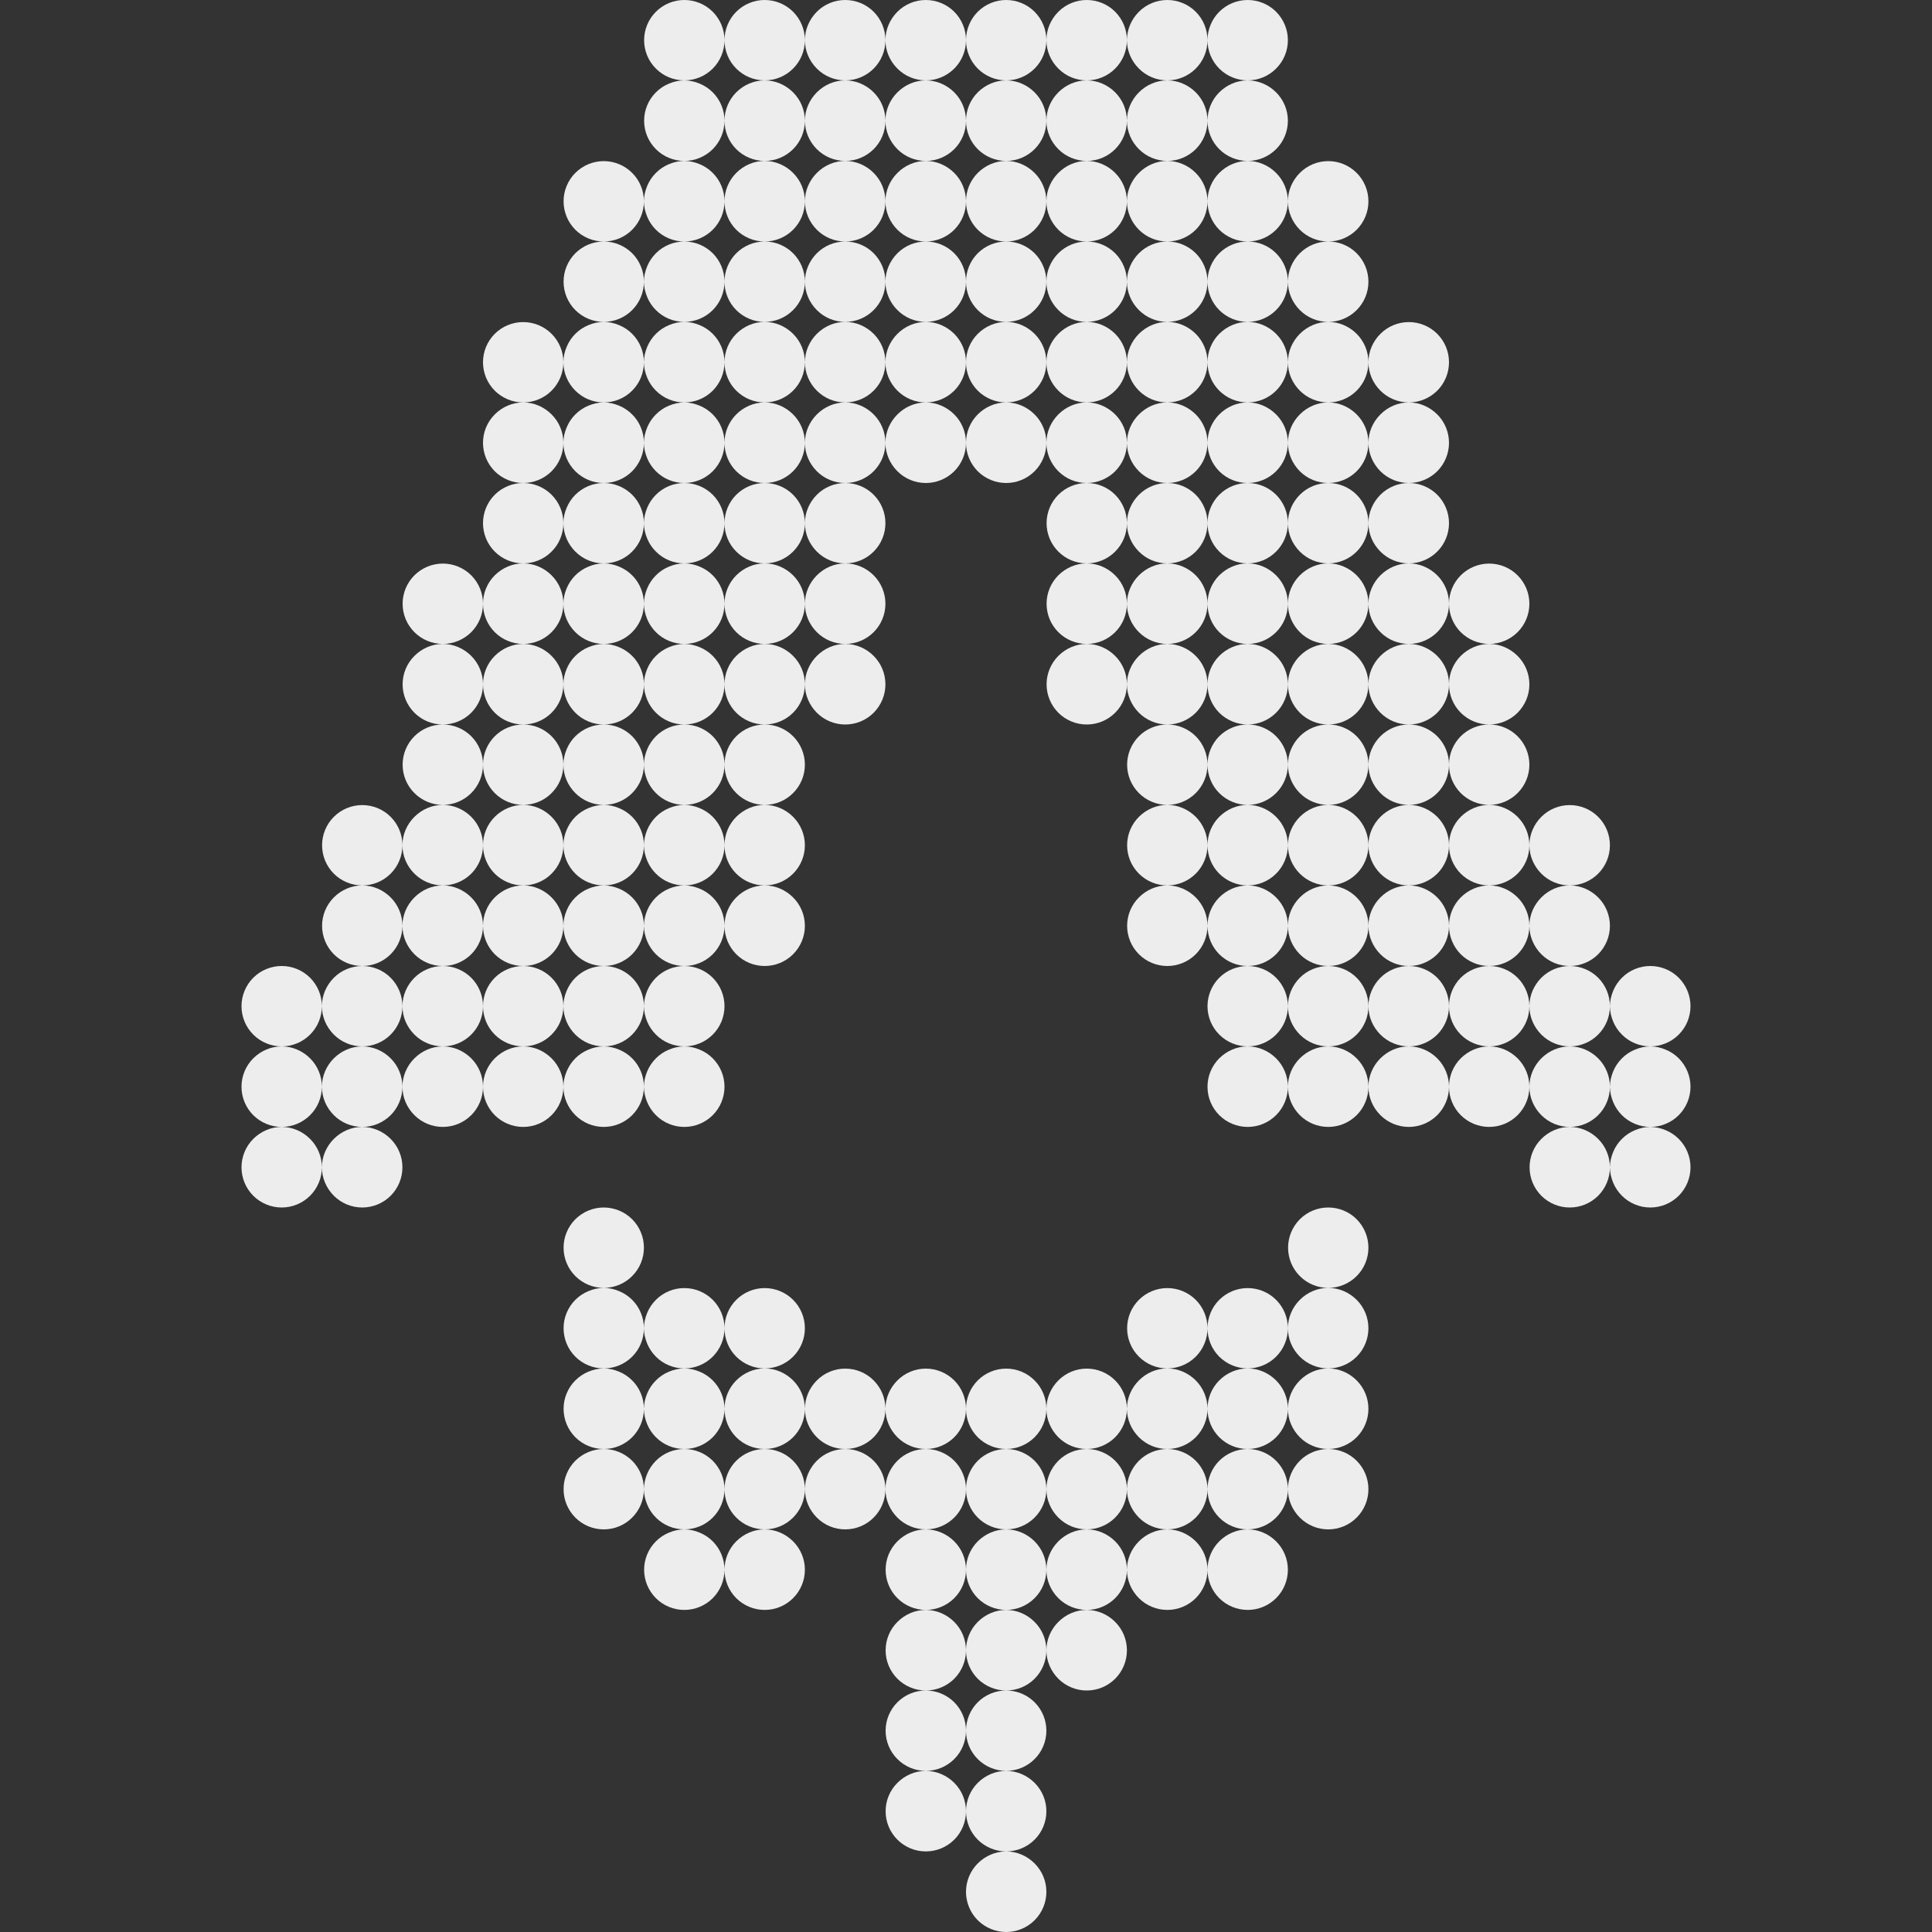 <svg width="48" height="48" viewBox="0 0 48 48" fill="none" xmlns="http://www.w3.org/2000/svg">
    <rect x="0" y="0" width="48" height="48" fill="#333333" stroke="none"/>
    <g clip-path="url(#clip0_3019_9516)">
        <path d="M16.003 0.998C16.003 1.13 16.029 1.259 16.079 1.38C16.129 1.502 16.203 1.612 16.296 1.704C16.388 1.797 16.498 1.871 16.619 1.921C16.741 1.971 16.87 1.997 17.002 1.997C17.133 1.997 17.262 1.971 17.384 1.921C17.505 1.871 17.615 1.797 17.708 1.704C17.8 1.612 17.874 1.502 17.924 1.38C17.974 1.259 18 1.13 18 0.998C18 0.867 17.974 0.737 17.924 0.616C17.874 0.495 17.8 0.385 17.708 0.292C17.615 0.2 17.505 0.126 17.384 0.076C17.262 0.026 17.133 0 17.002 0C16.87 0 16.741 0.026 16.619 0.076C16.498 0.126 16.388 0.2 16.296 0.292C16.203 0.385 16.129 0.495 16.079 0.616C16.029 0.737 16.003 0.867 16.003 0.998ZM18 0.998C18 1.263 18.105 1.517 18.292 1.704C18.48 1.892 18.734 1.997 18.998 1.997C19.263 1.997 19.517 1.892 19.704 1.704C19.892 1.517 19.997 1.263 19.997 0.998C19.997 0.734 19.892 0.48 19.704 0.292C19.517 0.105 19.263 5.95093e-08 18.998 5.95093e-08C18.734 5.95093e-08 18.48 0.105 18.292 0.292C18.105 0.48 18 0.734 18 0.998ZM19.997 0.998C19.997 1.263 20.107 1.517 20.294 1.704C20.481 1.892 20.735 1.997 21 1.997C21.265 1.997 21.519 1.892 21.706 1.704C21.893 1.517 21.998 1.263 21.998 0.998C21.998 0.734 21.893 0.48 21.706 0.292C21.519 0.105 21.265 5.95093e-08 21 5.95093e-08C20.735 5.95093e-08 20.481 0.105 20.294 0.292C20.107 0.48 19.997 0.734 19.997 0.998ZM21.998 0.998C21.998 1.263 22.108 1.517 22.296 1.704C22.483 1.892 22.737 1.997 23.002 1.997C23.266 1.997 23.52 1.892 23.708 1.704C23.895 1.517 24 1.263 24 0.998C24 0.734 23.895 0.48 23.708 0.292C23.52 0.105 23.266 5.95093e-08 23.002 5.95093e-08C22.737 5.95093e-08 22.483 0.105 22.296 0.292C22.108 0.48 21.998 0.734 21.998 0.998ZM24 0.998C24 1.263 24.105 1.517 24.292 1.704C24.48 1.892 24.734 1.997 24.998 1.997C25.263 1.997 25.517 1.892 25.704 1.704C25.892 1.517 25.997 1.263 25.997 0.998C25.997 0.734 25.892 0.48 25.704 0.292C25.517 0.105 25.263 5.95093e-08 24.998 5.95093e-08C24.734 5.95093e-08 24.48 0.105 24.292 0.292C24.105 0.48 24 0.734 24 0.998ZM25.997 0.998C25.997 1.263 26.107 1.517 26.294 1.704C26.481 1.892 26.735 1.997 27 1.997C27.265 1.997 27.519 1.892 27.706 1.704C27.893 1.517 27.998 1.263 27.998 0.998C27.998 0.734 27.893 0.48 27.706 0.292C27.519 0.105 27.265 5.95093e-08 27 5.95093e-08C26.735 5.95093e-08 26.481 0.105 26.294 0.292C26.107 0.48 25.997 0.734 25.997 0.998ZM27.998 0.998C27.998 1.263 28.108 1.517 28.296 1.704C28.483 1.892 28.737 1.997 29.002 1.997C29.266 1.997 29.52 1.892 29.708 1.704C29.895 1.517 30 1.263 30 0.998C30 0.734 29.895 0.48 29.708 0.292C29.52 0.105 29.266 5.95093e-08 29.002 5.95093e-08C28.737 5.95093e-08 28.483 0.105 28.296 0.292C28.108 0.48 27.998 0.734 27.998 0.998ZM30 0.998C30 1.263 30.105 1.517 30.292 1.704C30.48 1.892 30.734 1.997 30.998 1.997C31.263 1.997 31.517 1.892 31.704 1.704C31.892 1.517 31.997 1.263 31.997 0.998C31.997 0.734 31.892 0.48 31.704 0.292C31.517 0.105 31.263 5.95093e-08 30.998 5.95093e-08C30.734 5.95093e-08 30.48 0.105 30.292 0.292C30.105 0.48 30 0.734 30 0.998ZM16.003 3C16.003 3.131 16.029 3.261 16.079 3.382C16.129 3.503 16.203 3.613 16.296 3.706C16.388 3.799 16.498 3.872 16.619 3.922C16.741 3.973 16.87 3.998 17.002 3.998C17.133 3.998 17.262 3.973 17.384 3.922C17.505 3.872 17.615 3.799 17.708 3.706C17.8 3.613 17.874 3.503 17.924 3.382C17.974 3.261 18 3.131 18 3C18 2.869 17.974 2.739 17.924 2.618C17.874 2.497 17.8 2.387 17.708 2.294C17.615 2.201 17.505 2.128 17.384 2.078C17.262 2.027 17.133 1.997 17.002 1.997C16.87 1.997 16.741 2.027 16.619 2.078C16.498 2.128 16.388 2.201 16.296 2.294C16.203 2.387 16.129 2.497 16.079 2.618C16.029 2.739 16.003 2.869 16.003 3ZM18 3C18 3.265 18.105 3.519 18.292 3.706C18.48 3.893 18.734 3.998 18.998 3.998C19.263 3.998 19.517 3.893 19.704 3.706C19.892 3.519 19.997 3.265 19.997 3C19.997 2.735 19.892 2.481 19.704 2.294C19.517 2.107 19.263 1.997 18.998 1.997C18.734 1.997 18.48 2.107 18.292 2.294C18.105 2.481 18 2.735 18 3ZM19.997 3C19.997 3.265 20.107 3.519 20.294 3.706C20.481 3.893 20.735 3.998 21 3.998C21.265 3.998 21.519 3.893 21.706 3.706C21.893 3.519 21.998 3.265 21.998 3C21.998 2.735 21.893 2.481 21.706 2.294C21.519 2.107 21.265 1.997 21 1.997C20.735 1.997 20.481 2.107 20.294 2.294C20.107 2.481 19.997 2.735 19.997 3ZM21.998 3C21.998 3.265 22.108 3.519 22.296 3.706C22.483 3.893 22.737 3.998 23.002 3.998C23.266 3.998 23.52 3.893 23.708 3.706C23.895 3.519 24 3.265 24 3C24 2.735 23.895 2.481 23.708 2.294C23.52 2.107 23.266 1.997 23.002 1.997C22.737 1.997 22.483 2.107 22.296 2.294C22.108 2.481 21.998 2.735 21.998 3ZM24 3C24 3.265 24.105 3.519 24.292 3.706C24.48 3.893 24.734 3.998 24.998 3.998C25.263 3.998 25.517 3.893 25.704 3.706C25.892 3.519 25.997 3.265 25.997 3C25.997 2.735 25.892 2.481 25.704 2.294C25.517 2.107 25.263 1.997 24.998 1.997C24.734 1.997 24.48 2.107 24.292 2.294C24.105 2.481 24 2.735 24 3ZM25.997 3C25.997 3.265 26.107 3.519 26.294 3.706C26.481 3.893 26.735 3.998 27 3.998C27.265 3.998 27.519 3.893 27.706 3.706C27.893 3.519 27.998 3.265 27.998 3C27.998 2.735 27.893 2.481 27.706 2.294C27.519 2.107 27.265 1.997 27 1.997C26.735 1.997 26.481 2.107 26.294 2.294C26.107 2.481 25.997 2.735 25.997 3ZM27.998 3C27.998 3.265 28.108 3.519 28.296 3.706C28.483 3.893 28.737 3.998 29.002 3.998C29.266 3.998 29.52 3.893 29.708 3.706C29.895 3.519 30 3.265 30 3C30 2.735 29.895 2.481 29.708 2.294C29.52 2.107 29.266 1.997 29.002 1.997C28.737 1.997 28.483 2.107 28.296 2.294C28.108 2.481 27.998 2.735 27.998 3ZM30 3C30 3.265 30.105 3.519 30.292 3.706C30.48 3.893 30.734 3.998 30.998 3.998C31.263 3.998 31.517 3.893 31.704 3.706C31.892 3.519 31.997 3.265 31.997 3C31.997 2.735 31.892 2.481 31.704 2.294C31.517 2.107 31.263 1.997 30.998 1.997C30.734 1.997 30.48 2.107 30.292 2.294C30.105 2.481 30 2.735 30 3ZM14.002 5.002C14.002 5.266 14.107 5.52 14.294 5.708C14.481 5.895 14.735 6 15 6C15.265 6 15.519 5.895 15.706 5.708C15.893 5.52 15.998 5.266 15.998 5.002C15.998 4.87 15.973 4.741 15.922 4.62C15.872 4.498 15.799 4.388 15.706 4.296C15.613 4.203 15.503 4.129 15.382 4.079C15.261 4.029 15.131 4.003 15 4.003C14.869 4.003 14.739 4.029 14.618 4.079C14.497 4.129 14.387 4.203 14.294 4.296C14.201 4.388 14.128 4.498 14.078 4.62C14.027 4.741 14.002 4.87 14.002 5.002ZM15.998 5.002C15.998 5.133 16.029 5.263 16.079 5.384C16.129 5.505 16.203 5.615 16.296 5.708C16.388 5.8 16.498 5.874 16.619 5.924C16.741 5.974 16.87 6 17.002 6C17.133 6 17.262 5.974 17.384 5.924C17.505 5.874 17.615 5.8 17.708 5.708C17.8 5.615 17.874 5.505 17.924 5.384C17.974 5.263 18 5.133 18 5.002C18 4.87 17.974 4.741 17.924 4.62C17.874 4.498 17.8 4.388 17.708 4.296C17.615 4.203 17.505 4.129 17.384 4.079C17.262 4.029 17.133 3.998 17.002 3.998C16.87 3.998 16.741 4.029 16.619 4.079C16.498 4.129 16.388 4.203 16.296 4.296C16.203 4.388 16.129 4.498 16.079 4.62C16.029 4.741 15.998 4.87 15.998 5.002ZM18 5.002C18 5.266 18.105 5.52 18.292 5.708C18.48 5.895 18.734 6 18.998 6C19.263 6 19.517 5.895 19.704 5.708C19.892 5.52 19.997 5.266 19.997 5.002C19.997 4.737 19.892 4.483 19.704 4.296C19.517 4.108 19.263 3.998 18.998 3.998C18.734 3.998 18.48 4.108 18.292 4.296C18.105 4.483 18 4.737 18 5.002ZM19.997 5.002C19.997 5.266 20.107 5.52 20.294 5.708C20.481 5.895 20.735 6 21 6C21.265 6 21.519 5.895 21.706 5.708C21.893 5.52 21.998 5.266 21.998 5.002C21.998 4.737 21.893 4.483 21.706 4.296C21.519 4.108 21.265 3.998 21 3.998C20.735 3.998 20.481 4.108 20.294 4.296C20.107 4.483 19.997 4.737 19.997 5.002ZM21.998 5.002C21.998 5.266 22.108 5.52 22.296 5.708C22.483 5.895 22.737 6 23.002 6C23.266 6 23.52 5.895 23.708 5.708C23.895 5.52 24 5.266 24 5.002C24 4.737 23.895 4.483 23.708 4.296C23.52 4.108 23.266 3.998 23.002 3.998C22.737 3.998 22.483 4.108 22.296 4.296C22.108 4.483 21.998 4.737 21.998 5.002ZM24 5.002C24 5.266 24.105 5.52 24.292 5.708C24.48 5.895 24.734 6 24.998 6C25.263 6 25.517 5.895 25.704 5.708C25.892 5.52 25.997 5.266 25.997 5.002C25.997 4.737 25.892 4.483 25.704 4.296C25.517 4.108 25.263 3.998 24.998 3.998C24.734 3.998 24.48 4.108 24.292 4.296C24.105 4.483 24 4.737 24 5.002ZM25.997 5.002C25.997 5.266 26.107 5.52 26.294 5.708C26.481 5.895 26.735 6 27 6C27.265 6 27.519 5.895 27.706 5.708C27.893 5.52 27.998 5.266 27.998 5.002C27.998 4.737 27.893 4.483 27.706 4.296C27.519 4.108 27.265 3.998 27 3.998C26.735 3.998 26.481 4.108 26.294 4.296C26.107 4.483 25.997 4.737 25.997 5.002ZM27.998 5.002C27.998 5.266 28.108 5.52 28.296 5.708C28.483 5.895 28.737 6 29.002 6C29.266 6 29.52 5.895 29.708 5.708C29.895 5.52 30 5.266 30 5.002C30 4.737 29.895 4.483 29.708 4.296C29.52 4.108 29.266 3.998 29.002 3.998C28.737 3.998 28.483 4.108 28.296 4.296C28.108 4.483 27.998 4.737 27.998 5.002ZM30 5.002C30 5.266 30.105 5.52 30.292 5.708C30.48 5.895 30.734 6 30.998 6C31.263 6 31.517 5.895 31.704 5.708C31.892 5.52 31.997 5.266 31.997 5.002C31.997 4.737 31.892 4.483 31.704 4.296C31.517 4.108 31.263 3.998 30.998 3.998C30.734 3.998 30.48 4.108 30.292 4.296C30.105 4.483 30 4.737 30 5.002ZM31.997 5.002C31.997 5.266 32.107 5.52 32.294 5.708C32.481 5.895 32.735 6 33 6C33.265 6 33.519 5.895 33.706 5.708C33.893 5.52 33.998 5.266 33.998 5.002C33.998 4.737 33.893 4.483 33.706 4.296C33.519 4.108 33.265 4.003 33 4.003C32.735 4.003 32.481 4.108 32.294 4.296C32.107 4.483 31.997 4.737 31.997 5.002ZM14.002 6.998C14.002 7.263 14.107 7.517 14.294 7.704C14.481 7.892 14.735 7.997 15 7.997C15.265 7.997 15.519 7.892 15.706 7.704C15.893 7.517 15.998 7.263 15.998 6.998C15.998 6.867 15.973 6.737 15.922 6.616C15.872 6.495 15.799 6.385 15.706 6.292C15.613 6.2 15.503 6.126 15.382 6.076C15.261 6.026 15.131 6 15 6C14.869 6 14.739 6.026 14.618 6.076C14.497 6.126 14.387 6.2 14.294 6.292C14.201 6.385 14.128 6.495 14.078 6.616C14.027 6.737 14.002 6.867 14.002 6.998ZM15.998 6.998C15.998 7.13 16.029 7.259 16.079 7.38C16.129 7.502 16.203 7.612 16.296 7.704C16.388 7.797 16.498 7.871 16.619 7.921C16.741 7.971 16.87 7.997 17.002 7.997C17.133 7.997 17.262 7.971 17.384 7.921C17.505 7.871 17.615 7.797 17.708 7.704C17.8 7.612 17.874 7.502 17.924 7.38C17.974 7.259 18 7.13 18 6.998C18 6.867 17.974 6.737 17.924 6.616C17.874 6.495 17.8 6.385 17.708 6.292C17.615 6.2 17.505 6.126 17.384 6.076C17.262 6.026 17.133 6 17.002 6C16.87 6 16.741 6.026 16.619 6.076C16.498 6.126 16.388 6.2 16.296 6.292C16.203 6.385 16.129 6.495 16.079 6.616C16.029 6.737 15.998 6.867 15.998 6.998ZM18 6.998C18 7.263 18.105 7.517 18.292 7.704C18.48 7.892 18.734 7.997 18.998 7.997C19.263 7.997 19.517 7.892 19.704 7.704C19.892 7.517 19.997 7.263 19.997 6.998C19.997 6.734 19.892 6.48 19.704 6.292C19.517 6.105 19.263 6 18.998 6C18.734 6 18.48 6.105 18.292 6.292C18.105 6.48 18 6.734 18 6.998ZM19.997 6.998C19.997 7.263 20.107 7.517 20.294 7.704C20.481 7.892 20.735 7.997 21 7.997C21.265 7.997 21.519 7.892 21.706 7.704C21.893 7.517 21.998 7.263 21.998 6.998C21.998 6.734 21.893 6.48 21.706 6.292C21.519 6.105 21.265 6 21 6C20.735 6 20.481 6.105 20.294 6.292C20.107 6.48 19.997 6.734 19.997 6.998ZM21.998 6.998C21.998 7.263 22.108 7.517 22.296 7.704C22.483 7.892 22.737 7.997 23.002 7.997C23.266 7.997 23.52 7.892 23.708 7.704C23.895 7.517 24 7.263 24 6.998C24 6.734 23.895 6.48 23.708 6.292C23.52 6.105 23.266 6 23.002 6C22.737 6 22.483 6.105 22.296 6.292C22.108 6.48 21.998 6.734 21.998 6.998ZM24 6.998C24 7.263 24.105 7.517 24.292 7.704C24.48 7.892 24.734 7.997 24.998 7.997C25.263 7.997 25.517 7.892 25.704 7.704C25.892 7.517 25.997 7.263 25.997 6.998C25.997 6.734 25.892 6.48 25.704 6.292C25.517 6.105 25.263 6 24.998 6C24.734 6 24.48 6.105 24.292 6.292C24.105 6.48 24 6.734 24 6.998ZM25.997 6.998C25.997 7.263 26.107 7.517 26.294 7.704C26.481 7.892 26.735 7.997 27 7.997C27.265 7.997 27.519 7.892 27.706 7.704C27.893 7.517 27.998 7.263 27.998 6.998C27.998 6.734 27.893 6.48 27.706 6.292C27.519 6.105 27.265 6 27 6C26.735 6 26.481 6.105 26.294 6.292C26.107 6.48 25.997 6.734 25.997 6.998ZM27.998 6.998C27.998 7.263 28.108 7.517 28.296 7.704C28.483 7.892 28.737 7.997 29.002 7.997C29.266 7.997 29.52 7.892 29.708 7.704C29.895 7.517 30 7.263 30 6.998C30 6.734 29.895 6.48 29.708 6.292C29.52 6.105 29.266 6 29.002 6C28.737 6 28.483 6.105 28.296 6.292C28.108 6.48 27.998 6.734 27.998 6.998ZM30 6.998C30 7.263 30.105 7.517 30.292 7.704C30.48 7.892 30.734 7.997 30.998 7.997C31.263 7.997 31.517 7.892 31.704 7.704C31.892 7.517 31.997 7.263 31.997 6.998C31.997 6.734 31.892 6.48 31.704 6.292C31.517 6.105 31.263 6 30.998 6C30.734 6 30.48 6.105 30.292 6.292C30.105 6.48 30 6.734 30 6.998ZM31.997 6.998C31.997 7.263 32.107 7.517 32.294 7.704C32.481 7.892 32.735 7.997 33 7.997C33.265 7.997 33.519 7.892 33.706 7.704C33.893 7.517 33.998 7.263 33.998 6.998C33.998 6.734 33.893 6.48 33.706 6.292C33.519 6.105 33.265 6 33 6C32.735 6 32.481 6.105 32.294 6.292C32.107 6.48 31.997 6.734 31.997 6.998ZM12 9C12 9.131 12.026 9.261 12.076 9.382C12.126 9.503 12.2 9.613 12.292 9.706C12.385 9.799 12.495 9.872 12.616 9.922C12.738 9.973 12.867 9.998 12.998 9.998C13.13 9.998 13.259 9.973 13.38 9.922C13.502 9.872 13.612 9.799 13.704 9.706C13.797 9.613 13.871 9.503 13.921 9.382C13.971 9.261 13.997 9.131 13.997 9C13.997 8.735 13.892 8.481 13.704 8.294C13.517 8.107 13.263 8.002 12.998 8.002C12.734 8.002 12.48 8.107 12.292 8.294C12.105 8.481 12 8.735 12 9ZM13.997 9C13.997 9.265 14.107 9.519 14.294 9.706C14.481 9.893 14.735 9.998 15 9.998C15.265 9.998 15.519 9.893 15.706 9.706C15.893 9.519 15.998 9.265 15.998 9C15.998 8.869 15.973 8.739 15.922 8.618C15.872 8.497 15.799 8.387 15.706 8.294C15.613 8.201 15.503 8.128 15.382 8.078C15.261 8.027 15.131 7.997 15 7.997C14.869 7.997 14.739 8.027 14.618 8.078C14.497 8.128 14.387 8.201 14.294 8.294C14.201 8.387 14.128 8.497 14.078 8.618C14.027 8.739 13.997 8.869 13.997 9ZM15.998 9C15.998 9.131 16.029 9.261 16.079 9.382C16.129 9.503 16.203 9.613 16.296 9.706C16.388 9.799 16.498 9.872 16.619 9.922C16.741 9.973 16.87 9.998 17.002 9.998C17.133 9.998 17.262 9.973 17.384 9.922C17.505 9.872 17.615 9.799 17.708 9.706C17.8 9.613 17.874 9.503 17.924 9.382C17.974 9.261 18 9.131 18 9C18 8.869 17.974 8.739 17.924 8.618C17.874 8.497 17.8 8.387 17.708 8.294C17.615 8.201 17.505 8.128 17.384 8.078C17.262 8.027 17.133 7.997 17.002 7.997C16.87 7.997 16.741 8.027 16.619 8.078C16.498 8.128 16.388 8.201 16.296 8.294C16.203 8.387 16.129 8.497 16.079 8.618C16.029 8.739 15.998 8.869 15.998 9ZM18 9C18 9.265 18.105 9.519 18.292 9.706C18.48 9.893 18.734 9.998 18.998 9.998C19.263 9.998 19.517 9.893 19.704 9.706C19.892 9.519 19.997 9.265 19.997 9C19.997 8.735 19.892 8.481 19.704 8.294C19.517 8.107 19.263 7.997 18.998 7.997C18.734 7.997 18.48 8.107 18.292 8.294C18.105 8.481 18 8.735 18 9ZM19.997 9C19.997 9.265 20.107 9.519 20.294 9.706C20.481 9.893 20.735 9.998 21 9.998C21.265 9.998 21.519 9.893 21.706 9.706C21.893 9.519 21.998 9.265 21.998 9C21.998 8.735 21.893 8.481 21.706 8.294C21.519 8.107 21.265 7.997 21 7.997C20.735 7.997 20.481 8.107 20.294 8.294C20.107 8.481 19.997 8.735 19.997 9ZM21.998 9C21.998 9.265 22.108 9.519 22.296 9.706C22.483 9.893 22.737 9.998 23.002 9.998C23.266 9.998 23.52 9.893 23.708 9.706C23.895 9.519 24 9.265 24 9C24 8.735 23.895 8.481 23.708 8.294C23.52 8.107 23.266 7.997 23.002 7.997C22.737 7.997 22.483 8.107 22.296 8.294C22.108 8.481 21.998 8.735 21.998 9ZM24 9C24 9.265 24.105 9.519 24.292 9.706C24.48 9.893 24.734 9.998 24.998 9.998C25.263 9.998 25.517 9.893 25.704 9.706C25.892 9.519 25.997 9.265 25.997 9C25.997 8.735 25.892 8.481 25.704 8.294C25.517 8.107 25.263 7.997 24.998 7.997C24.734 7.997 24.48 8.107 24.292 8.294C24.105 8.481 24 8.735 24 9ZM25.997 9C25.997 9.265 26.107 9.519 26.294 9.706C26.481 9.893 26.735 9.998 27 9.998C27.265 9.998 27.519 9.893 27.706 9.706C27.893 9.519 27.998 9.265 27.998 9C27.998 8.735 27.893 8.481 27.706 8.294C27.519 8.107 27.265 7.997 27 7.997C26.735 7.997 26.481 8.107 26.294 8.294C26.107 8.481 25.997 8.735 25.997 9ZM27.998 9C27.998 9.265 28.108 9.519 28.296 9.706C28.483 9.893 28.737 9.998 29.002 9.998C29.266 9.998 29.52 9.893 29.708 9.706C29.895 9.519 30 9.265 30 9C30 8.735 29.895 8.481 29.708 8.294C29.52 8.107 29.266 7.997 29.002 7.997C28.737 7.997 28.483 8.107 28.296 8.294C28.108 8.481 27.998 8.735 27.998 9ZM30 9C30 9.265 30.105 9.519 30.292 9.706C30.48 9.893 30.734 9.998 30.998 9.998C31.263 9.998 31.517 9.893 31.704 9.706C31.892 9.519 31.997 9.265 31.997 9C31.997 8.735 31.892 8.481 31.704 8.294C31.517 8.107 31.263 7.997 30.998 7.997C30.734 7.997 30.48 8.107 30.292 8.294C30.105 8.481 30 8.735 30 9ZM31.997 9C31.997 9.265 32.107 9.519 32.294 9.706C32.481 9.893 32.735 9.998 33 9.998C33.265 9.998 33.519 9.893 33.706 9.706C33.893 9.519 33.998 9.265 33.998 9C33.998 8.735 33.893 8.481 33.706 8.294C33.519 8.107 33.265 7.997 33 7.997C32.735 7.997 32.481 8.107 32.294 8.294C32.107 8.481 31.997 8.735 31.997 9ZM33.998 9C33.998 9.265 34.108 9.519 34.296 9.706C34.483 9.893 34.737 9.998 35.002 9.998C35.266 9.998 35.52 9.893 35.708 9.706C35.895 9.519 36 9.265 36 9C36 8.735 35.895 8.481 35.708 8.294C35.52 8.107 35.266 8.002 35.002 8.002C34.737 8.002 34.483 8.107 34.296 8.294C34.108 8.481 33.998 8.735 33.998 9ZM12 11.002C12 11.133 12.026 11.262 12.076 11.384C12.126 11.505 12.2 11.615 12.292 11.708C12.385 11.8 12.495 11.874 12.616 11.924C12.738 11.974 12.867 12 12.998 12C13.13 12 13.259 11.974 13.38 11.924C13.502 11.874 13.612 11.8 13.704 11.708C13.797 11.615 13.871 11.505 13.921 11.384C13.971 11.262 13.997 11.133 13.997 11.002C13.997 10.737 13.892 10.483 13.704 10.296C13.517 10.108 13.263 9.998 12.998 9.998C12.734 9.998 12.48 10.108 12.292 10.296C12.105 10.483 12 10.737 12 11.002ZM13.997 11.002C13.997 11.266 14.107 11.52 14.294 11.708C14.481 11.895 14.735 12 15 12C15.265 12 15.519 11.895 15.706 11.708C15.893 11.52 15.998 11.266 15.998 11.002C15.998 10.87 15.973 10.741 15.922 10.62C15.872 10.498 15.799 10.388 15.706 10.296C15.613 10.203 15.503 10.129 15.382 10.079C15.261 10.029 15.131 9.998 15 9.998C14.869 9.998 14.739 10.029 14.618 10.079C14.497 10.129 14.387 10.203 14.294 10.296C14.201 10.388 14.128 10.498 14.078 10.62C14.027 10.741 13.997 10.87 13.997 11.002ZM15.998 11.002C15.998 11.133 16.029 11.262 16.079 11.384C16.129 11.505 16.203 11.615 16.296 11.708C16.388 11.8 16.498 11.874 16.619 11.924C16.741 11.974 16.87 12 17.002 12C17.133 12 17.262 11.974 17.384 11.924C17.505 11.874 17.615 11.8 17.708 11.708C17.8 11.615 17.874 11.505 17.924 11.384C17.974 11.262 18 11.133 18 11.002C18 10.87 17.974 10.741 17.924 10.62C17.874 10.498 17.8 10.388 17.708 10.296C17.615 10.203 17.505 10.129 17.384 10.079C17.262 10.029 17.133 9.998 17.002 9.998C16.87 9.998 16.741 10.029 16.619 10.079C16.498 10.129 16.388 10.203 16.296 10.296C16.203 10.388 16.129 10.498 16.079 10.62C16.029 10.741 15.998 10.87 15.998 11.002ZM18 11.002C18 11.266 18.105 11.52 18.292 11.708C18.48 11.895 18.734 12 18.998 12C19.263 12 19.517 11.895 19.704 11.708C19.892 11.52 19.997 11.266 19.997 11.002C19.997 10.737 19.892 10.483 19.704 10.296C19.517 10.108 19.263 9.998 18.998 9.998C18.734 9.998 18.48 10.108 18.292 10.296C18.105 10.483 18 10.737 18 11.002ZM19.997 11.002C19.997 11.266 20.107 11.52 20.294 11.708C20.481 11.895 20.735 12 21 12C21.265 12 21.519 11.895 21.706 11.708C21.893 11.52 21.998 11.266 21.998 11.002C21.998 10.737 21.893 10.483 21.706 10.296C21.519 10.108 21.265 9.998 21 9.998C20.735 9.998 20.481 10.108 20.294 10.296C20.107 10.483 19.997 10.737 19.997 11.002ZM21.998 11.002C21.998 11.266 22.108 11.52 22.296 11.708C22.483 11.895 22.737 12 23.002 12C23.266 12 23.52 11.895 23.708 11.708C23.895 11.52 24 11.266 24 11.002C24 10.737 23.895 10.483 23.708 10.296C23.52 10.108 23.266 9.998 23.002 9.998C22.737 9.998 22.483 10.108 22.296 10.296C22.108 10.483 21.998 10.737 21.998 11.002ZM24 11.002C24 11.266 24.105 11.52 24.292 11.708C24.48 11.895 24.734 12 24.998 12C25.263 12 25.517 11.895 25.704 11.708C25.892 11.52 25.997 11.266 25.997 11.002C25.997 10.737 25.892 10.483 25.704 10.296C25.517 10.108 25.263 9.998 24.998 9.998C24.734 9.998 24.48 10.108 24.292 10.296C24.105 10.483 24 10.737 24 11.002ZM25.997 11.002C25.997 11.266 26.107 11.52 26.294 11.708C26.481 11.895 26.735 12 27 12C27.265 12 27.519 11.895 27.706 11.708C27.893 11.52 27.998 11.266 27.998 11.002C27.998 10.737 27.893 10.483 27.706 10.296C27.519 10.108 27.265 9.998 27 9.998C26.735 9.998 26.481 10.108 26.294 10.296C26.107 10.483 25.997 10.737 25.997 11.002ZM27.998 11.002C27.998 11.266 28.108 11.52 28.296 11.708C28.483 11.895 28.737 12 29.002 12C29.266 12 29.52 11.895 29.708 11.708C29.895 11.52 30 11.266 30 11.002C30 10.737 29.895 10.483 29.708 10.296C29.52 10.108 29.266 9.998 29.002 9.998C28.737 9.998 28.483 10.108 28.296 10.296C28.108 10.483 27.998 10.737 27.998 11.002ZM30 11.002C30 11.266 30.105 11.52 30.292 11.708C30.48 11.895 30.734 12 30.998 12C31.263 12 31.517 11.895 31.704 11.708C31.892 11.52 31.997 11.266 31.997 11.002C31.997 10.737 31.892 10.483 31.704 10.296C31.517 10.108 31.263 9.998 30.998 9.998C30.734 9.998 30.48 10.108 30.292 10.296C30.105 10.483 30 10.737 30 11.002ZM31.997 11.002C31.997 11.266 32.107 11.52 32.294 11.708C32.481 11.895 32.735 12 33 12C33.265 12 33.519 11.895 33.706 11.708C33.893 11.52 33.998 11.266 33.998 11.002C33.998 10.737 33.893 10.483 33.706 10.296C33.519 10.108 33.265 9.998 33 9.998C32.735 9.998 32.481 10.108 32.294 10.296C32.107 10.483 31.997 10.737 31.997 11.002ZM33.998 11.002C33.998 11.266 34.108 11.52 34.296 11.708C34.483 11.895 34.737 12 35.002 12C35.266 12 35.52 11.895 35.708 11.708C35.895 11.52 36 11.266 36 11.002C36 10.737 35.895 10.483 35.708 10.296C35.52 10.108 35.266 9.998 35.002 9.998C34.737 9.998 34.483 10.108 34.296 10.296C34.108 10.483 33.998 10.737 33.998 11.002ZM12 12.998C12 13.13 12.026 13.259 12.076 13.38C12.126 13.502 12.2 13.612 12.292 13.704C12.385 13.797 12.495 13.871 12.616 13.921C12.738 13.971 12.867 13.997 12.998 13.997C13.13 13.997 13.259 13.971 13.38 13.921C13.502 13.871 13.612 13.797 13.704 13.704C13.797 13.612 13.871 13.502 13.921 13.38C13.971 13.259 13.997 13.13 13.997 12.998C13.997 12.734 13.892 12.48 13.704 12.292C13.517 12.105 13.263 12 12.998 12C12.734 12 12.48 12.105 12.292 12.292C12.105 12.48 12 12.734 12 12.998ZM13.997 12.998C13.997 13.263 14.107 13.517 14.294 13.704C14.481 13.892 14.735 13.997 15 13.997C15.265 13.997 15.519 13.892 15.706 13.704C15.893 13.517 15.998 13.263 15.998 12.998C15.998 12.867 15.973 12.738 15.922 12.616C15.872 12.495 15.799 12.385 15.706 12.292C15.613 12.2 15.503 12.126 15.382 12.076C15.261 12.026 15.131 12 15 12C14.869 12 14.739 12.026 14.618 12.076C14.497 12.126 14.387 12.2 14.294 12.292C14.201 12.385 14.128 12.495 14.078 12.616C14.027 12.738 13.997 12.867 13.997 12.998ZM15.998 12.998C15.998 13.13 16.029 13.259 16.079 13.38C16.129 13.502 16.203 13.612 16.296 13.704C16.388 13.797 16.498 13.871 16.619 13.921C16.741 13.971 16.87 13.997 17.002 13.997C17.133 13.997 17.262 13.971 17.384 13.921C17.505 13.871 17.615 13.797 17.708 13.704C17.8 13.612 17.874 13.502 17.924 13.38C17.974 13.259 18 13.13 18 12.998C18 12.867 17.974 12.738 17.924 12.616C17.874 12.495 17.8 12.385 17.708 12.292C17.615 12.2 17.505 12.126 17.384 12.076C17.262 12.026 17.133 12 17.002 12C16.87 12 16.741 12.026 16.619 12.076C16.498 12.126 16.388 12.2 16.296 12.292C16.203 12.385 16.129 12.495 16.079 12.616C16.029 12.738 15.998 12.867 15.998 12.998ZM18 12.998C18 13.263 18.105 13.517 18.292 13.704C18.48 13.892 18.734 13.997 18.998 13.997C19.263 13.997 19.517 13.892 19.704 13.704C19.892 13.517 19.997 13.263 19.997 12.998C19.997 12.734 19.892 12.48 19.704 12.292C19.517 12.105 19.263 12 18.998 12C18.734 12 18.48 12.105 18.292 12.292C18.105 12.48 18 12.734 18 12.998ZM19.997 12.998C19.997 13.263 20.107 13.517 20.294 13.704C20.481 13.892 20.735 13.997 21 13.997C21.265 13.997 21.519 13.892 21.706 13.704C21.893 13.517 21.998 13.263 21.998 12.998C21.998 12.734 21.893 12.48 21.706 12.292C21.519 12.105 21.265 12 21 12C20.735 12 20.481 12.105 20.294 12.292C20.107 12.48 19.997 12.734 19.997 12.998ZM26.002 12.998C26.002 13.263 26.107 13.517 26.294 13.704C26.481 13.892 26.735 13.997 27 13.997C27.265 13.997 27.519 13.892 27.706 13.704C27.893 13.517 27.998 13.263 27.998 12.998C27.998 12.734 27.893 12.48 27.706 12.292C27.519 12.105 27.265 12 27 12C26.735 12 26.481 12.105 26.294 12.292C26.107 12.48 26.002 12.734 26.002 12.998ZM27.998 12.998C27.998 13.263 28.108 13.517 28.296 13.704C28.483 13.892 28.737 13.997 29.002 13.997C29.266 13.997 29.52 13.892 29.708 13.704C29.895 13.517 30 13.263 30 12.998C30 12.734 29.895 12.48 29.708 12.292C29.52 12.105 29.266 12 29.002 12C28.737 12 28.483 12.105 28.296 12.292C28.108 12.48 27.998 12.734 27.998 12.998ZM30 12.998C30 13.263 30.105 13.517 30.292 13.704C30.48 13.892 30.734 13.997 30.998 13.997C31.263 13.997 31.517 13.892 31.704 13.704C31.892 13.517 31.997 13.263 31.997 12.998C31.997 12.734 31.892 12.48 31.704 12.292C31.517 12.105 31.263 12 30.998 12C30.734 12 30.48 12.105 30.292 12.292C30.105 12.48 30 12.734 30 12.998ZM31.997 12.998C31.997 13.263 32.107 13.517 32.294 13.704C32.481 13.892 32.735 13.997 33 13.997C33.265 13.997 33.519 13.892 33.706 13.704C33.893 13.517 33.998 13.263 33.998 12.998C33.998 12.734 33.893 12.48 33.706 12.292C33.519 12.105 33.265 12 33 12C32.735 12 32.481 12.105 32.294 12.292C32.107 12.48 31.997 12.734 31.997 12.998ZM33.998 12.998C33.998 13.263 34.108 13.517 34.296 13.704C34.483 13.892 34.737 13.997 35.002 13.997C35.266 13.997 35.52 13.892 35.708 13.704C35.895 13.517 36 13.263 36 12.998C36 12.734 35.895 12.48 35.708 12.292C35.52 12.105 35.266 12 35.002 12C34.737 12 34.483 12.105 34.296 12.292C34.108 12.48 33.998 12.734 33.998 12.998ZM10.003 15C10.003 15.265 10.108 15.519 10.296 15.706C10.483 15.893 10.737 15.998 11.002 15.998C11.266 15.998 11.52 15.893 11.708 15.706C11.895 15.519 12 15.265 12 15C12 14.735 11.895 14.481 11.708 14.294C11.52 14.107 11.266 14.002 11.002 14.002C10.737 14.002 10.483 14.107 10.296 14.294C10.108 14.481 10.003 14.735 10.003 15ZM12 15C12 15.131 12.026 15.261 12.076 15.382C12.126 15.503 12.2 15.613 12.292 15.706C12.385 15.799 12.495 15.872 12.616 15.922C12.738 15.973 12.867 15.998 12.998 15.998C13.13 15.998 13.259 15.973 13.38 15.922C13.502 15.872 13.612 15.799 13.704 15.706C13.797 15.613 13.871 15.503 13.921 15.382C13.971 15.261 13.997 15.131 13.997 15C13.997 14.735 13.892 14.481 13.704 14.294C13.517 14.107 13.263 13.997 12.998 13.997C12.734 13.997 12.48 14.107 12.292 14.294C12.105 14.481 12 14.735 12 15ZM13.997 15C13.997 15.265 14.107 15.519 14.294 15.706C14.481 15.893 14.735 15.998 15 15.998C15.265 15.998 15.519 15.893 15.706 15.706C15.893 15.519 15.998 15.265 15.998 15C15.998 14.869 15.973 14.739 15.922 14.618C15.872 14.497 15.799 14.387 15.706 14.294C15.613 14.201 15.503 14.128 15.382 14.078C15.261 14.027 15.131 13.997 15 13.997C14.869 13.997 14.739 14.027 14.618 14.078C14.497 14.128 14.387 14.201 14.294 14.294C14.201 14.387 14.128 14.497 14.078 14.618C14.027 14.739 13.997 14.869 13.997 15ZM15.998 15C15.998 15.131 16.029 15.261 16.079 15.382C16.129 15.503 16.203 15.613 16.296 15.706C16.388 15.799 16.498 15.872 16.619 15.922C16.741 15.973 16.87 15.998 17.002 15.998C17.133 15.998 17.262 15.973 17.384 15.922C17.505 15.872 17.615 15.799 17.708 15.706C17.8 15.613 17.874 15.503 17.924 15.382C17.974 15.261 18 15.131 18 15C18 14.869 17.974 14.739 17.924 14.618C17.874 14.497 17.8 14.387 17.708 14.294C17.615 14.201 17.505 14.128 17.384 14.078C17.262 14.027 17.133 13.997 17.002 13.997C16.87 13.997 16.741 14.027 16.619 14.078C16.498 14.128 16.388 14.201 16.296 14.294C16.203 14.387 16.129 14.497 16.079 14.618C16.029 14.739 15.998 14.869 15.998 15ZM18 15C18 15.265 18.105 15.519 18.292 15.706C18.48 15.893 18.734 15.998 18.998 15.998C19.263 15.998 19.517 15.893 19.704 15.706C19.892 15.519 19.997 15.265 19.997 15C19.997 14.735 19.892 14.481 19.704 14.294C19.517 14.107 19.263 13.997 18.998 13.997C18.734 13.997 18.48 14.107 18.292 14.294C18.105 14.481 18 14.735 18 15ZM19.997 15C19.997 15.265 20.107 15.519 20.294 15.706C20.481 15.893 20.735 15.998 21 15.998C21.265 15.998 21.519 15.893 21.706 15.706C21.893 15.519 21.998 15.265 21.998 15C21.998 14.735 21.893 14.481 21.706 14.294C21.519 14.107 21.265 13.997 21 13.997C20.735 13.997 20.481 14.107 20.294 14.294C20.107 14.481 19.997 14.735 19.997 15ZM26.002 15C26.002 15.265 26.107 15.519 26.294 15.706C26.481 15.893 26.735 15.998 27 15.998C27.265 15.998 27.519 15.893 27.706 15.706C27.893 15.519 27.998 15.265 27.998 15C27.998 14.735 27.893 14.481 27.706 14.294C27.519 14.107 27.265 13.997 27 13.997C26.735 13.997 26.481 14.107 26.294 14.294C26.107 14.481 26.002 14.735 26.002 15ZM27.998 15C27.998 15.265 28.108 15.519 28.296 15.706C28.483 15.893 28.737 15.998 29.002 15.998C29.266 15.998 29.52 15.893 29.708 15.706C29.895 15.519 30 15.265 30 15C30 14.735 29.895 14.481 29.708 14.294C29.52 14.107 29.266 13.997 29.002 13.997C28.737 13.997 28.483 14.107 28.296 14.294C28.108 14.481 27.998 14.735 27.998 15ZM30 15C30 15.265 30.105 15.519 30.292 15.706C30.48 15.893 30.734 15.998 30.998 15.998C31.263 15.998 31.517 15.893 31.704 15.706C31.892 15.519 31.997 15.265 31.997 15C31.997 14.735 31.892 14.481 31.704 14.294C31.517 14.107 31.263 13.997 30.998 13.997C30.734 13.997 30.48 14.107 30.292 14.294C30.105 14.481 30 14.735 30 15ZM31.997 15C31.997 15.265 32.107 15.519 32.294 15.706C32.481 15.893 32.735 15.998 33 15.998C33.265 15.998 33.519 15.893 33.706 15.706C33.893 15.519 33.998 15.265 33.998 15C33.998 14.735 33.893 14.481 33.706 14.294C33.519 14.107 33.265 13.997 33 13.997C32.735 13.997 32.481 14.107 32.294 14.294C32.107 14.481 31.997 14.735 31.997 15ZM33.998 15C33.998 15.265 34.108 15.519 34.296 15.706C34.483 15.893 34.737 15.998 35.002 15.998C35.266 15.998 35.52 15.893 35.708 15.706C35.895 15.519 36 15.265 36 15C36 14.735 35.895 14.481 35.708 14.294C35.52 14.107 35.266 13.997 35.002 13.997C34.737 13.997 34.483 14.107 34.296 14.294C34.108 14.481 33.998 14.735 33.998 15ZM36 15C36 15.265 36.105 15.519 36.292 15.706C36.48 15.893 36.734 15.998 36.998 15.998C37.263 15.998 37.517 15.893 37.704 15.706C37.892 15.519 37.997 15.265 37.997 15C37.997 14.735 37.892 14.481 37.704 14.294C37.517 14.107 37.263 14.002 36.998 14.002C36.734 14.002 36.48 14.107 36.292 14.294C36.105 14.481 36 14.735 36 15ZM10.003 17.002C10.003 17.266 10.108 17.52 10.296 17.708C10.483 17.895 10.737 18 11.002 18C11.266 18 11.52 17.895 11.708 17.708C11.895 17.52 12 17.266 12 17.002C12 16.737 11.895 16.483 11.708 16.296C11.52 16.108 11.266 15.998 11.002 15.998C10.737 15.998 10.483 16.108 10.296 16.296C10.108 16.483 10.003 16.737 10.003 17.002ZM12 17.002C12 17.133 12.026 17.262 12.076 17.384C12.126 17.505 12.2 17.615 12.292 17.708C12.385 17.8 12.495 17.874 12.616 17.924C12.738 17.974 12.867 18 12.998 18C13.13 18 13.259 17.974 13.38 17.924C13.502 17.874 13.612 17.8 13.704 17.708C13.797 17.615 13.871 17.505 13.921 17.384C13.971 17.262 13.997 17.133 13.997 17.002C13.997 16.737 13.892 16.483 13.704 16.296C13.517 16.108 13.263 15.998 12.998 15.998C12.734 15.998 12.48 16.108 12.292 16.296C12.105 16.483 12 16.737 12 17.002ZM13.997 17.002C13.997 17.266 14.107 17.52 14.294 17.708C14.481 17.895 14.735 18 15 18C15.265 18 15.519 17.895 15.706 17.708C15.893 17.52 15.998 17.266 15.998 17.002C15.998 16.87 15.973 16.741 15.922 16.619C15.872 16.498 15.799 16.388 15.706 16.296C15.613 16.203 15.503 16.129 15.382 16.079C15.261 16.029 15.131 15.998 15 15.998C14.869 15.998 14.739 16.029 14.618 16.079C14.497 16.129 14.387 16.203 14.294 16.296C14.201 16.388 14.128 16.498 14.078 16.619C14.027 16.741 13.997 16.87 13.997 17.002ZM15.998 17.002C15.998 17.133 16.029 17.262 16.079 17.384C16.129 17.505 16.203 17.615 16.296 17.708C16.388 17.8 16.498 17.874 16.619 17.924C16.741 17.974 16.87 18 17.002 18C17.133 18 17.262 17.974 17.384 17.924C17.505 17.874 17.615 17.8 17.708 17.708C17.8 17.615 17.874 17.505 17.924 17.384C17.974 17.262 18 17.133 18 17.002C18 16.87 17.974 16.741 17.924 16.619C17.874 16.498 17.8 16.388 17.708 16.296C17.615 16.203 17.505 16.129 17.384 16.079C17.262 16.029 17.133 15.998 17.002 15.998C16.87 15.998 16.741 16.029 16.619 16.079C16.498 16.129 16.388 16.203 16.296 16.296C16.203 16.388 16.129 16.498 16.079 16.619C16.029 16.741 15.998 16.87 15.998 17.002ZM18 17.002C18 17.266 18.105 17.52 18.292 17.708C18.48 17.895 18.734 18 18.998 18C19.263 18 19.517 17.895 19.704 17.708C19.892 17.52 19.997 17.266 19.997 17.002C19.997 16.737 19.892 16.483 19.704 16.296C19.517 16.108 19.263 15.998 18.998 15.998C18.734 15.998 18.48 16.108 18.292 16.296C18.105 16.483 18 16.737 18 17.002ZM19.997 17.002C19.997 17.266 20.107 17.52 20.294 17.708C20.481 17.895 20.735 18 21 18C21.265 18 21.519 17.895 21.706 17.708C21.893 17.52 21.998 17.266 21.998 17.002C21.998 16.737 21.893 16.483 21.706 16.296C21.519 16.108 21.265 15.998 21 15.998C20.735 15.998 20.481 16.108 20.294 16.296C20.107 16.483 19.997 16.737 19.997 17.002ZM26.002 17.002C26.002 17.266 26.107 17.52 26.294 17.708C26.481 17.895 26.735 18 27 18C27.265 18 27.519 17.895 27.706 17.708C27.893 17.52 27.998 17.266 27.998 17.002C27.998 16.737 27.893 16.483 27.706 16.296C27.519 16.108 27.265 15.998 27 15.998C26.735 15.998 26.481 16.108 26.294 16.296C26.107 16.483 26.002 16.737 26.002 17.002ZM27.998 17.002C27.998 17.266 28.108 17.52 28.296 17.708C28.483 17.895 28.737 18 29.002 18C29.266 18 29.52 17.895 29.708 17.708C29.895 17.52 30 17.266 30 17.002C30 16.737 29.895 16.483 29.708 16.296C29.52 16.108 29.266 15.998 29.002 15.998C28.737 15.998 28.483 16.108 28.296 16.296C28.108 16.483 27.998 16.737 27.998 17.002ZM30 17.002C30 17.266 30.105 17.52 30.292 17.708C30.48 17.895 30.734 18 30.998 18C31.263 18 31.517 17.895 31.704 17.708C31.892 17.52 31.997 17.266 31.997 17.002C31.997 16.737 31.892 16.483 31.704 16.296C31.517 16.108 31.263 15.998 30.998 15.998C30.734 15.998 30.48 16.108 30.292 16.296C30.105 16.483 30 16.737 30 17.002ZM31.997 17.002C31.997 17.266 32.107 17.52 32.294 17.708C32.481 17.895 32.735 18 33 18C33.265 18 33.519 17.895 33.706 17.708C33.893 17.52 33.998 17.266 33.998 17.002C33.998 16.737 33.893 16.483 33.706 16.296C33.519 16.108 33.265 15.998 33 15.998C32.735 15.998 32.481 16.108 32.294 16.296C32.107 16.483 31.997 16.737 31.997 17.002ZM33.998 17.002C33.998 17.266 34.108 17.52 34.296 17.708C34.483 17.895 34.737 18 35.002 18C35.266 18 35.52 17.895 35.708 17.708C35.895 17.52 36 17.266 36 17.002C36 16.737 35.895 16.483 35.708 16.296C35.52 16.108 35.266 15.998 35.002 15.998C34.737 15.998 34.483 16.108 34.296 16.296C34.108 16.483 33.998 16.737 33.998 17.002ZM36 17.002C36 17.266 36.105 17.52 36.292 17.708C36.48 17.895 36.734 18 36.998 18C37.263 18 37.517 17.895 37.704 17.708C37.892 17.52 37.997 17.266 37.997 17.002C37.997 16.737 37.892 16.483 37.704 16.296C37.517 16.108 37.263 15.998 36.998 15.998C36.734 15.998 36.48 16.108 36.292 16.296C36.105 16.483 36 16.737 36 17.002ZM10.003 18.998C10.003 19.263 10.108 19.517 10.296 19.704C10.483 19.892 10.737 19.997 11.002 19.997C11.266 19.997 11.52 19.892 11.708 19.704C11.895 19.517 12 19.263 12 18.998C12 18.734 11.895 18.48 11.708 18.292C11.52 18.105 11.266 18 11.002 18C10.737 18 10.483 18.105 10.296 18.292C10.108 18.48 10.003 18.734 10.003 18.998ZM12 18.998C12 19.13 12.026 19.259 12.076 19.381C12.126 19.502 12.2 19.612 12.292 19.704C12.385 19.797 12.495 19.871 12.616 19.921C12.738 19.971 12.867 19.997 12.998 19.997C13.13 19.997 13.259 19.971 13.38 19.921C13.502 19.871 13.612 19.797 13.704 19.704C13.797 19.612 13.871 19.502 13.921 19.381C13.971 19.259 13.997 19.13 13.997 18.998C13.997 18.734 13.892 18.48 13.704 18.292C13.517 18.105 13.263 18 12.998 18C12.734 18 12.48 18.105 12.292 18.292C12.105 18.48 12 18.734 12 18.998ZM13.997 18.998C13.997 19.263 14.107 19.517 14.294 19.704C14.481 19.892 14.735 19.997 15 19.997C15.265 19.997 15.519 19.892 15.706 19.704C15.893 19.517 15.998 19.263 15.998 18.998C15.998 18.867 15.973 18.738 15.922 18.616C15.872 18.495 15.799 18.385 15.706 18.292C15.613 18.2 15.503 18.126 15.382 18.076C15.261 18.026 15.131 18 15 18C14.869 18 14.739 18.026 14.618 18.076C14.497 18.126 14.387 18.2 14.294 18.292C14.201 18.385 14.128 18.495 14.078 18.616C14.027 18.738 13.997 18.867 13.997 18.998ZM15.998 18.998C15.998 19.13 16.029 19.259 16.079 19.381C16.129 19.502 16.203 19.612 16.296 19.704C16.388 19.797 16.498 19.871 16.619 19.921C16.741 19.971 16.87 19.997 17.002 19.997C17.133 19.997 17.262 19.971 17.384 19.921C17.505 19.871 17.615 19.797 17.708 19.704C17.8 19.612 17.874 19.502 17.924 19.381C17.974 19.259 18 19.13 18 18.998C18 18.867 17.974 18.738 17.924 18.616C17.874 18.495 17.8 18.385 17.708 18.292C17.615 18.2 17.505 18.126 17.384 18.076C17.262 18.026 17.133 18 17.002 18C16.87 18 16.741 18.026 16.619 18.076C16.498 18.126 16.388 18.2 16.296 18.292C16.203 18.385 16.129 18.495 16.079 18.616C16.029 18.738 15.998 18.867 15.998 18.998ZM18 18.998C18 19.263 18.105 19.517 18.292 19.704C18.48 19.892 18.734 19.997 18.998 19.997C19.263 19.997 19.517 19.892 19.704 19.704C19.892 19.517 19.997 19.263 19.997 18.998C19.997 18.734 19.892 18.48 19.704 18.292C19.517 18.105 19.263 18 18.998 18C18.734 18 18.48 18.105 18.292 18.292C18.105 18.48 18 18.734 18 18.998ZM28.003 18.998C28.003 19.263 28.108 19.517 28.296 19.704C28.483 19.892 28.737 19.997 29.002 19.997C29.266 19.997 29.52 19.892 29.708 19.704C29.895 19.517 30 19.263 30 18.998C30 18.734 29.895 18.48 29.708 18.292C29.52 18.105 29.266 18 29.002 18C28.737 18 28.483 18.105 28.296 18.292C28.108 18.48 28.003 18.734 28.003 18.998ZM30 18.998C30 19.263 30.105 19.517 30.292 19.704C30.48 19.892 30.734 19.997 30.998 19.997C31.263 19.997 31.517 19.892 31.704 19.704C31.892 19.517 31.997 19.263 31.997 18.998C31.997 18.734 31.892 18.48 31.704 18.292C31.517 18.105 31.263 18 30.998 18C30.734 18 30.48 18.105 30.292 18.292C30.105 18.48 30 18.734 30 18.998ZM31.997 18.998C31.997 19.263 32.107 19.517 32.294 19.704C32.481 19.892 32.735 19.997 33 19.997C33.265 19.997 33.519 19.892 33.706 19.704C33.893 19.517 33.998 19.263 33.998 18.998C33.998 18.734 33.893 18.48 33.706 18.292C33.519 18.105 33.265 18 33 18C32.735 18 32.481 18.105 32.294 18.292C32.107 18.48 31.997 18.734 31.997 18.998ZM33.998 18.998C33.998 19.263 34.108 19.517 34.296 19.704C34.483 19.892 34.737 19.997 35.002 19.997C35.266 19.997 35.52 19.892 35.708 19.704C35.895 19.517 36 19.263 36 18.998C36 18.734 35.895 18.48 35.708 18.292C35.52 18.105 35.266 18 35.002 18C34.737 18 34.483 18.105 34.296 18.292C34.108 18.48 33.998 18.734 33.998 18.998ZM36 18.998C36 19.263 36.105 19.517 36.292 19.704C36.48 19.892 36.734 19.997 36.998 19.997C37.263 19.997 37.517 19.892 37.704 19.704C37.892 19.517 37.997 19.263 37.997 18.998C37.997 18.734 37.892 18.48 37.704 18.292C37.517 18.105 37.263 18 36.998 18C36.734 18 36.48 18.105 36.292 18.292C36.105 18.48 36 18.734 36 18.998ZM8.002 21C8.002 21.265 8.107 21.519 8.294 21.706C8.481 21.893 8.735 21.998 9 21.998C9.265 21.998 9.519 21.893 9.706 21.706C9.893 21.519 9.998 21.265 9.998 21C9.998 20.735 9.893 20.481 9.706 20.294C9.519 20.107 9.265 20.002 9 20.002C8.735 20.002 8.481 20.107 8.294 20.294C8.107 20.481 8.002 20.735 8.002 21ZM9.998 21C9.998 21.265 10.108 21.519 10.296 21.706C10.483 21.893 10.737 21.998 11.002 21.998C11.266 21.998 11.52 21.893 11.708 21.706C11.895 21.519 12 21.265 12 21C12 20.735 11.895 20.481 11.708 20.294C11.52 20.107 11.266 19.997 11.002 19.997C10.737 19.997 10.483 20.107 10.296 20.294C10.108 20.481 9.998 20.735 9.998 21ZM12 21C12 21.131 12.026 21.261 12.076 21.382C12.126 21.503 12.2 21.613 12.292 21.706C12.385 21.799 12.495 21.872 12.616 21.922C12.738 21.973 12.867 21.998 12.998 21.998C13.13 21.998 13.259 21.973 13.38 21.922C13.502 21.872 13.612 21.799 13.704 21.706C13.797 21.613 13.871 21.503 13.921 21.382C13.971 21.261 13.997 21.131 13.997 21C13.997 20.735 13.892 20.481 13.704 20.294C13.517 20.107 13.263 19.997 12.998 19.997C12.734 19.997 12.48 20.107 12.292 20.294C12.105 20.481 12 20.735 12 21ZM13.997 21C13.997 21.265 14.107 21.519 14.294 21.706C14.481 21.893 14.735 21.998 15 21.998C15.265 21.998 15.519 21.893 15.706 21.706C15.893 21.519 15.998 21.265 15.998 21C15.998 20.869 15.973 20.739 15.922 20.618C15.872 20.497 15.799 20.387 15.706 20.294C15.613 20.201 15.503 20.128 15.382 20.078C15.261 20.027 15.131 19.997 15 19.997C14.869 19.997 14.739 20.027 14.618 20.078C14.497 20.128 14.387 20.201 14.294 20.294C14.201 20.387 14.128 20.497 14.078 20.618C14.027 20.739 13.997 20.869 13.997 21ZM15.998 21C15.998 21.131 16.029 21.261 16.079 21.382C16.129 21.503 16.203 21.613 16.296 21.706C16.388 21.799 16.498 21.872 16.619 21.922C16.741 21.973 16.87 21.998 17.002 21.998C17.133 21.998 17.262 21.973 17.384 21.922C17.505 21.872 17.615 21.799 17.708 21.706C17.8 21.613 17.874 21.503 17.924 21.382C17.974 21.261 18 21.131 18 21C18 20.869 17.974 20.739 17.924 20.618C17.874 20.497 17.8 20.387 17.708 20.294C17.615 20.201 17.505 20.128 17.384 20.078C17.262 20.027 17.133 19.997 17.002 19.997C16.87 19.997 16.741 20.027 16.619 20.078C16.498 20.128 16.388 20.201 16.296 20.294C16.203 20.387 16.129 20.497 16.079 20.618C16.029 20.739 15.998 20.869 15.998 21ZM18 21C18 21.265 18.105 21.519 18.292 21.706C18.48 21.893 18.734 21.998 18.998 21.998C19.263 21.998 19.517 21.893 19.704 21.706C19.892 21.519 19.997 21.265 19.997 21C19.997 20.735 19.892 20.481 19.704 20.294C19.517 20.107 19.263 19.997 18.998 19.997C18.734 19.997 18.48 20.107 18.292 20.294C18.105 20.481 18 20.735 18 21ZM28.003 21C28.003 21.265 28.108 21.519 28.296 21.706C28.483 21.893 28.737 21.998 29.002 21.998C29.266 21.998 29.52 21.893 29.708 21.706C29.895 21.519 30 21.265 30 21C30 20.735 29.895 20.481 29.708 20.294C29.52 20.107 29.266 19.997 29.002 19.997C28.737 19.997 28.483 20.107 28.296 20.294C28.108 20.481 28.003 20.735 28.003 21ZM30 21C30 21.265 30.105 21.519 30.292 21.706C30.48 21.893 30.734 21.998 30.998 21.998C31.263 21.998 31.517 21.893 31.704 21.706C31.892 21.519 31.997 21.265 31.997 21C31.997 20.735 31.892 20.481 31.704 20.294C31.517 20.107 31.263 19.997 30.998 19.997C30.734 19.997 30.48 20.107 30.292 20.294C30.105 20.481 30 20.735 30 21ZM31.997 21C31.997 21.265 32.107 21.519 32.294 21.706C32.481 21.893 32.735 21.998 33 21.998C33.265 21.998 33.519 21.893 33.706 21.706C33.893 21.519 33.998 21.265 33.998 21C33.998 20.735 33.893 20.481 33.706 20.294C33.519 20.107 33.265 19.997 33 19.997C32.735 19.997 32.481 20.107 32.294 20.294C32.107 20.481 31.997 20.735 31.997 21ZM33.998 21C33.998 21.265 34.108 21.519 34.296 21.706C34.483 21.893 34.737 21.998 35.002 21.998C35.266 21.998 35.52 21.893 35.708 21.706C35.895 21.519 36 21.265 36 21C36 20.735 35.895 20.481 35.708 20.294C35.52 20.107 35.266 19.997 35.002 19.997C34.737 19.997 34.483 20.107 34.296 20.294C34.108 20.481 33.998 20.735 33.998 21ZM36 21C36 21.265 36.105 21.519 36.292 21.706C36.48 21.893 36.734 21.998 36.998 21.998C37.263 21.998 37.517 21.893 37.704 21.706C37.892 21.519 37.997 21.265 37.997 21C37.997 20.735 37.892 20.481 37.704 20.294C37.517 20.107 37.263 19.997 36.998 19.997C36.734 19.997 36.48 20.107 36.292 20.294C36.105 20.481 36 20.735 36 21ZM37.997 21C37.997 21.265 38.107 21.519 38.294 21.706C38.481 21.893 38.735 21.998 39 21.998C39.265 21.998 39.519 21.893 39.706 21.706C39.893 21.519 39.998 21.265 39.998 21C39.998 20.735 39.893 20.481 39.706 20.294C39.519 20.107 39.265 20.002 39 20.002C38.735 20.002 38.481 20.107 38.294 20.294C38.107 20.481 37.997 20.735 37.997 21ZM8.002 23.002C8.002 23.266 8.107 23.52 8.294 23.708C8.481 23.895 8.735 24 9 24C9.265 24 9.519 23.895 9.706 23.708C9.893 23.52 9.998 23.266 9.998 23.002C9.998 22.737 9.893 22.483 9.706 22.296C9.519 22.108 9.265 21.998 9 21.998C8.735 21.998 8.481 22.108 8.294 22.296C8.107 22.483 8.002 22.737 8.002 23.002ZM9.998 23.002C9.998 23.266 10.108 23.52 10.296 23.708C10.483 23.895 10.737 24 11.002 24C11.266 24 11.52 23.895 11.708 23.708C11.895 23.52 12 23.266 12 23.002C12 22.737 11.895 22.483 11.708 22.296C11.52 22.108 11.266 21.998 11.002 21.998C10.737 21.998 10.483 22.108 10.296 22.296C10.108 22.483 9.998 22.737 9.998 23.002ZM12 23.002C12 23.133 12.026 23.262 12.076 23.384C12.126 23.505 12.2 23.615 12.292 23.708C12.385 23.8 12.495 23.874 12.616 23.924C12.738 23.974 12.867 24 12.998 24C13.13 24 13.259 23.974 13.38 23.924C13.502 23.874 13.612 23.8 13.704 23.708C13.797 23.615 13.871 23.505 13.921 23.384C13.971 23.262 13.997 23.133 13.997 23.002C13.997 22.737 13.892 22.483 13.704 22.296C13.517 22.108 13.263 21.998 12.998 21.998C12.734 21.998 12.48 22.108 12.292 22.296C12.105 22.483 12 22.737 12 23.002ZM13.997 23.002C13.997 23.266 14.107 23.52 14.294 23.708C14.481 23.895 14.735 24 15 24C15.265 24 15.519 23.895 15.706 23.708C15.893 23.52 15.998 23.266 15.998 23.002C15.998 22.87 15.973 22.741 15.922 22.619C15.872 22.498 15.799 22.388 15.706 22.296C15.613 22.203 15.503 22.129 15.382 22.079C15.261 22.029 15.131 21.998 15 21.998C14.869 21.998 14.739 22.029 14.618 22.079C14.497 22.129 14.387 22.203 14.294 22.296C14.201 22.388 14.128 22.498 14.078 22.619C14.027 22.741 13.997 22.87 13.997 23.002ZM15.998 23.002C15.998 23.133 16.029 23.262 16.079 23.384C16.129 23.505 16.203 23.615 16.296 23.708C16.388 23.8 16.498 23.874 16.619 23.924C16.741 23.974 16.87 24 17.002 24C17.133 24 17.262 23.974 17.384 23.924C17.505 23.874 17.615 23.8 17.708 23.708C17.8 23.615 17.874 23.505 17.924 23.384C17.974 23.262 18 23.133 18 23.002C18 22.87 17.974 22.741 17.924 22.619C17.874 22.498 17.8 22.388 17.708 22.296C17.615 22.203 17.505 22.129 17.384 22.079C17.262 22.029 17.133 21.998 17.002 21.998C16.87 21.998 16.741 22.029 16.619 22.079C16.498 22.129 16.388 22.203 16.296 22.296C16.203 22.388 16.129 22.498 16.079 22.619C16.029 22.741 15.998 22.87 15.998 23.002ZM18 23.002C18 23.266 18.105 23.52 18.292 23.708C18.48 23.895 18.734 24 18.998 24C19.263 24 19.517 23.895 19.704 23.708C19.892 23.52 19.997 23.266 19.997 23.002C19.997 22.737 19.892 22.483 19.704 22.296C19.517 22.108 19.263 21.998 18.998 21.998C18.734 21.998 18.48 22.108 18.292 22.296C18.105 22.483 18 22.737 18 23.002ZM28.003 23.002C28.003 23.266 28.108 23.52 28.296 23.708C28.483 23.895 28.737 24 29.002 24C29.266 24 29.52 23.895 29.708 23.708C29.895 23.52 30 23.266 30 23.002C30 22.737 29.895 22.483 29.708 22.296C29.52 22.108 29.266 21.998 29.002 21.998C28.737 21.998 28.483 22.108 28.296 22.296C28.108 22.483 28.003 22.737 28.003 23.002ZM30 23.002C30 23.266 30.105 23.52 30.292 23.708C30.48 23.895 30.734 24 30.998 24C31.263 24 31.517 23.895 31.704 23.708C31.892 23.52 31.997 23.266 31.997 23.002C31.997 22.737 31.892 22.483 31.704 22.296C31.517 22.108 31.263 21.998 30.998 21.998C30.734 21.998 30.48 22.108 30.292 22.296C30.105 22.483 30 22.737 30 23.002ZM31.997 23.002C31.997 23.266 32.107 23.52 32.294 23.708C32.481 23.895 32.735 24 33 24C33.265 24 33.519 23.895 33.706 23.708C33.893 23.52 33.998 23.266 33.998 23.002C33.998 22.737 33.893 22.483 33.706 22.296C33.519 22.108 33.265 21.998 33 21.998C32.735 21.998 32.481 22.108 32.294 22.296C32.107 22.483 31.997 22.737 31.997 23.002ZM33.998 23.002C33.998 23.266 34.108 23.52 34.296 23.708C34.483 23.895 34.737 24 35.002 24C35.266 24 35.52 23.895 35.708 23.708C35.895 23.52 36 23.266 36 23.002C36 22.737 35.895 22.483 35.708 22.296C35.52 22.108 35.266 21.998 35.002 21.998C34.737 21.998 34.483 22.108 34.296 22.296C34.108 22.483 33.998 22.737 33.998 23.002ZM36 23.002C36 23.266 36.105 23.52 36.292 23.708C36.48 23.895 36.734 24 36.998 24C37.263 24 37.517 23.895 37.704 23.708C37.892 23.52 37.997 23.266 37.997 23.002C37.997 22.737 37.892 22.483 37.704 22.296C37.517 22.108 37.263 21.998 36.998 21.998C36.734 21.998 36.48 22.108 36.292 22.296C36.105 22.483 36 22.737 36 23.002ZM37.997 23.002C37.997 23.266 38.107 23.52 38.294 23.708C38.481 23.895 38.735 24 39 24C39.265 24 39.519 23.895 39.706 23.708C39.893 23.52 39.998 23.266 39.998 23.002C39.998 22.737 39.893 22.483 39.706 22.296C39.519 22.108 39.265 21.998 39 21.998C38.735 21.998 38.481 22.108 38.294 22.296C38.107 22.483 37.997 22.737 37.997 23.002ZM6 24.998C6 25.263 6.105 25.517 6.292 25.704C6.48 25.892 6.734 25.997 6.998 25.997C7.263 25.997 7.517 25.892 7.704 25.704C7.892 25.517 7.997 25.263 7.997 24.998C7.997 24.734 7.892 24.48 7.704 24.292C7.517 24.105 7.263 24 6.998 24C6.734 24 6.48 24.105 6.292 24.292C6.105 24.48 6 24.734 6 24.998ZM7.997 24.998C7.997 25.263 8.107 25.517 8.294 25.704C8.481 25.892 8.735 25.997 9 25.997C9.265 25.997 9.519 25.892 9.706 25.704C9.893 25.517 9.998 25.263 9.998 24.998C9.998 24.734 9.893 24.48 9.706 24.292C9.519 24.105 9.265 24 9 24C8.735 24 8.481 24.105 8.294 24.292C8.107 24.48 7.997 24.734 7.997 24.998ZM9.998 24.998C9.998 25.263 10.108 25.517 10.296 25.704C10.483 25.892 10.737 25.997 11.002 25.997C11.266 25.997 11.52 25.892 11.708 25.704C11.895 25.517 12 25.263 12 24.998C12 24.734 11.895 24.48 11.708 24.292C11.52 24.105 11.266 24 11.002 24C10.737 24 10.483 24.105 10.296 24.292C10.108 24.48 9.998 24.734 9.998 24.998ZM12 24.998C12 25.13 12.026 25.259 12.076 25.381C12.126 25.502 12.2 25.612 12.292 25.704C12.385 25.797 12.495 25.871 12.616 25.921C12.738 25.971 12.867 25.997 12.998 25.997C13.13 25.997 13.259 25.971 13.38 25.921C13.502 25.871 13.612 25.797 13.704 25.704C13.797 25.612 13.871 25.502 13.921 25.381C13.971 25.259 13.997 25.13 13.997 24.998C13.997 24.734 13.892 24.48 13.704 24.292C13.517 24.105 13.263 24 12.998 24C12.734 24 12.48 24.105 12.292 24.292C12.105 24.48 12 24.734 12 24.998ZM13.997 24.998C13.997 25.263 14.107 25.517 14.294 25.704C14.481 25.892 14.735 25.997 15 25.997C15.265 25.997 15.519 25.892 15.706 25.704C15.893 25.517 15.998 25.263 15.998 24.998C15.998 24.867 15.973 24.738 15.922 24.616C15.872 24.495 15.799 24.385 15.706 24.292C15.613 24.2 15.503 24.126 15.382 24.076C15.261 24.026 15.131 24 15 24C14.869 24 14.739 24.026 14.618 24.076C14.497 24.126 14.387 24.2 14.294 24.292C14.201 24.385 14.128 24.495 14.078 24.616C14.027 24.738 13.997 24.867 13.997 24.998ZM15.998 24.998C15.998 25.13 16.029 25.259 16.079 25.381C16.129 25.502 16.203 25.612 16.296 25.704C16.388 25.797 16.498 25.871 16.619 25.921C16.741 25.971 16.87 25.997 17.002 25.997C17.133 25.997 17.262 25.971 17.384 25.921C17.505 25.871 17.615 25.797 17.708 25.704C17.8 25.612 17.874 25.502 17.924 25.381C17.974 25.259 18 25.13 18 24.998C18 24.867 17.974 24.738 17.924 24.616C17.874 24.495 17.8 24.385 17.708 24.292C17.615 24.2 17.505 24.126 17.384 24.076C17.262 24.026 17.133 24 17.002 24C16.87 24 16.741 24.026 16.619 24.076C16.498 24.126 16.388 24.2 16.296 24.292C16.203 24.385 16.129 24.495 16.079 24.616C16.029 24.738 15.998 24.867 15.998 24.998ZM30 24.998C30 25.263 30.105 25.517 30.292 25.704C30.48 25.892 30.734 25.997 30.998 25.997C31.263 25.997 31.517 25.892 31.704 25.704C31.892 25.517 31.997 25.263 31.997 24.998C31.997 24.734 31.892 24.48 31.704 24.292C31.517 24.105 31.263 24 30.998 24C30.734 24 30.48 24.105 30.292 24.292C30.105 24.48 30 24.734 30 24.998ZM31.997 24.998C31.997 25.263 32.107 25.517 32.294 25.704C32.481 25.892 32.735 25.997 33 25.997C33.265 25.997 33.519 25.892 33.706 25.704C33.893 25.517 33.998 25.263 33.998 24.998C33.998 24.734 33.893 24.48 33.706 24.292C33.519 24.105 33.265 24 33 24C32.735 24 32.481 24.105 32.294 24.292C32.107 24.48 31.997 24.734 31.997 24.998ZM33.998 24.998C33.998 25.263 34.108 25.517 34.296 25.704C34.483 25.892 34.737 25.997 35.002 25.997C35.266 25.997 35.52 25.892 35.708 25.704C35.895 25.517 36 25.263 36 24.998C36 24.734 35.895 24.48 35.708 24.292C35.52 24.105 35.266 24 35.002 24C34.737 24 34.483 24.105 34.296 24.292C34.108 24.48 33.998 24.734 33.998 24.998ZM36 24.998C36 25.263 36.105 25.517 36.292 25.704C36.48 25.892 36.734 25.997 36.998 25.997C37.263 25.997 37.517 25.892 37.704 25.704C37.892 25.517 37.997 25.263 37.997 24.998C37.997 24.734 37.892 24.48 37.704 24.292C37.517 24.105 37.263 24 36.998 24C36.734 24 36.48 24.105 36.292 24.292C36.105 24.48 36 24.734 36 24.998ZM37.997 24.998C37.997 25.263 38.107 25.517 38.294 25.704C38.481 25.892 38.735 25.997 39 25.997C39.265 25.997 39.519 25.892 39.706 25.704C39.893 25.517 39.998 25.263 39.998 24.998C39.998 24.734 39.893 24.48 39.706 24.292C39.519 24.105 39.265 24 39 24C38.735 24 38.481 24.105 38.294 24.292C38.107 24.48 37.997 24.734 37.997 24.998ZM39.998 24.998C39.998 25.13 40.029 25.259 40.079 25.381C40.129 25.502 40.203 25.612 40.296 25.704C40.388 25.797 40.498 25.871 40.62 25.921C40.741 25.971 40.87 25.997 41.002 25.997C41.133 25.997 41.263 25.971 41.384 25.921C41.505 25.871 41.615 25.797 41.708 25.704C41.8 25.612 41.874 25.502 41.924 25.381C41.974 25.259 42 25.13 42 24.998C42 24.867 41.974 24.738 41.924 24.616C41.874 24.495 41.8 24.385 41.708 24.292C41.615 24.2 41.505 24.126 41.384 24.076C41.263 24.026 41.133 24 41.002 24C40.87 24 40.741 24.026 40.62 24.076C40.498 24.126 40.388 24.2 40.296 24.292C40.203 24.385 40.129 24.495 40.079 24.616C40.029 24.738 39.998 24.867 39.998 24.998ZM6 27C6 27.265 6.105 27.519 6.292 27.706C6.48 27.893 6.734 27.998 6.998 27.998C7.263 27.998 7.517 27.893 7.704 27.706C7.892 27.519 7.997 27.265 7.997 27C7.997 26.735 7.892 26.481 7.704 26.294C7.517 26.107 7.263 25.997 6.998 25.997C6.734 25.997 6.48 26.107 6.292 26.294C6.105 26.481 6 26.735 6 27ZM7.997 27C7.997 27.265 8.107 27.519 8.294 27.706C8.481 27.893 8.735 27.998 9 27.998C9.265 27.998 9.519 27.893 9.706 27.706C9.893 27.519 9.998 27.265 9.998 27C9.998 26.735 9.893 26.481 9.706 26.294C9.519 26.107 9.265 25.997 9 25.997C8.735 25.997 8.481 26.107 8.294 26.294C8.107 26.481 7.997 26.735 7.997 27ZM9.998 27C9.998 27.265 10.108 27.519 10.296 27.706C10.483 27.893 10.737 27.998 11.002 27.998C11.266 27.998 11.52 27.893 11.708 27.706C11.895 27.519 12 27.265 12 27C12 26.735 11.895 26.481 11.708 26.294C11.52 26.107 11.266 25.997 11.002 25.997C10.737 25.997 10.483 26.107 10.296 26.294C10.108 26.481 9.998 26.735 9.998 27ZM12 27C12 27.131 12.026 27.261 12.076 27.382C12.126 27.503 12.2 27.613 12.292 27.706C12.385 27.799 12.495 27.872 12.616 27.922C12.738 27.973 12.867 27.998 12.998 27.998C13.13 27.998 13.259 27.973 13.38 27.922C13.502 27.872 13.612 27.799 13.704 27.706C13.797 27.613 13.871 27.503 13.921 27.382C13.971 27.261 13.997 27.131 13.997 27C13.997 26.735 13.892 26.481 13.704 26.294C13.517 26.107 13.263 25.997 12.998 25.997C12.734 25.997 12.48 26.107 12.292 26.294C12.105 26.481 12 26.735 12 27ZM13.997 27C13.997 27.265 14.107 27.519 14.294 27.706C14.481 27.893 14.735 27.998 15 27.998C15.265 27.998 15.519 27.893 15.706 27.706C15.893 27.519 15.998 27.265 15.998 27C15.998 26.869 15.973 26.739 15.922 26.618C15.872 26.497 15.799 26.387 15.706 26.294C15.613 26.201 15.503 26.128 15.382 26.078C15.261 26.027 15.131 25.997 15 25.997C14.869 25.997 14.739 26.027 14.618 26.078C14.497 26.128 14.387 26.201 14.294 26.294C14.201 26.387 14.128 26.497 14.078 26.618C14.027 26.739 13.997 26.869 13.997 27ZM15.998 27C15.998 27.131 16.029 27.261 16.079 27.382C16.129 27.503 16.203 27.613 16.296 27.706C16.388 27.799 16.498 27.872 16.619 27.922C16.741 27.973 16.87 27.998 17.002 27.998C17.133 27.998 17.262 27.973 17.384 27.922C17.505 27.872 17.615 27.799 17.708 27.706C17.8 27.613 17.874 27.503 17.924 27.382C17.974 27.261 18 27.131 18 27C18 26.869 17.974 26.739 17.924 26.618C17.874 26.497 17.8 26.387 17.708 26.294C17.615 26.201 17.505 26.128 17.384 26.078C17.262 26.027 17.133 25.997 17.002 25.997C16.87 25.997 16.741 26.027 16.619 26.078C16.498 26.128 16.388 26.201 16.296 26.294C16.203 26.387 16.129 26.497 16.079 26.618C16.029 26.739 15.998 26.869 15.998 27ZM30 27C30 27.265 30.105 27.519 30.292 27.706C30.48 27.893 30.734 27.998 30.998 27.998C31.263 27.998 31.517 27.893 31.704 27.706C31.892 27.519 31.997 27.265 31.997 27C31.997 26.735 31.892 26.481 31.704 26.294C31.517 26.107 31.263 25.997 30.998 25.997C30.734 25.997 30.48 26.107 30.292 26.294C30.105 26.481 30 26.735 30 27ZM31.997 27C31.997 27.265 32.107 27.519 32.294 27.706C32.481 27.893 32.735 27.998 33 27.998C33.265 27.998 33.519 27.893 33.706 27.706C33.893 27.519 33.998 27.265 33.998 27C33.998 26.735 33.893 26.481 33.706 26.294C33.519 26.107 33.265 25.997 33 25.997C32.735 25.997 32.481 26.107 32.294 26.294C32.107 26.481 31.997 26.735 31.997 27ZM33.998 27C33.998 27.265 34.108 27.519 34.296 27.706C34.483 27.893 34.737 27.998 35.002 27.998C35.266 27.998 35.52 27.893 35.708 27.706C35.895 27.519 36 27.265 36 27C36 26.735 35.895 26.481 35.708 26.294C35.52 26.107 35.266 25.997 35.002 25.997C34.737 25.997 34.483 26.107 34.296 26.294C34.108 26.481 33.998 26.735 33.998 27ZM36 27C36 27.265 36.105 27.519 36.292 27.706C36.48 27.893 36.734 27.998 36.998 27.998C37.263 27.998 37.517 27.893 37.704 27.706C37.892 27.519 37.997 27.265 37.997 27C37.997 26.735 37.892 26.481 37.704 26.294C37.517 26.107 37.263 25.997 36.998 25.997C36.734 25.997 36.48 26.107 36.292 26.294C36.105 26.481 36 26.735 36 27ZM37.997 27C37.997 27.265 38.107 27.519 38.294 27.706C38.481 27.893 38.735 27.998 39 27.998C39.265 27.998 39.519 27.893 39.706 27.706C39.893 27.519 39.998 27.265 39.998 27C39.998 26.735 39.893 26.481 39.706 26.294C39.519 26.107 39.265 25.997 39 25.997C38.735 25.997 38.481 26.107 38.294 26.294C38.107 26.481 37.997 26.735 37.997 27ZM39.998 27C39.998 27.131 40.029 27.261 40.079 27.382C40.129 27.503 40.203 27.613 40.296 27.706C40.388 27.799 40.498 27.872 40.62 27.922C40.741 27.973 40.87 27.998 41.002 27.998C41.133 27.998 41.263 27.973 41.384 27.922C41.505 27.872 41.615 27.799 41.708 27.706C41.8 27.613 41.874 27.503 41.924 27.382C41.974 27.261 42 27.131 42 27C42 26.869 41.974 26.739 41.924 26.618C41.874 26.497 41.8 26.387 41.708 26.294C41.615 26.201 41.505 26.128 41.384 26.078C41.263 26.027 41.133 25.997 41.002 25.997C40.87 25.997 40.741 26.027 40.62 26.078C40.498 26.128 40.388 26.201 40.296 26.294C40.203 26.387 40.129 26.497 40.079 26.618C40.029 26.739 39.998 26.869 39.998 27ZM6 29.002C6 29.266 6.105 29.52 6.292 29.708C6.48 29.895 6.734 30 6.998 30C7.263 30 7.517 29.895 7.704 29.708C7.892 29.52 7.997 29.266 7.997 29.002C7.997 28.737 7.892 28.483 7.704 28.296C7.517 28.108 7.263 27.998 6.998 27.998C6.734 27.998 6.48 28.108 6.292 28.296C6.105 28.483 6 28.737 6 29.002ZM7.997 29.002C7.997 29.266 8.107 29.52 8.294 29.708C8.481 29.895 8.735 30 9 30C9.265 30 9.519 29.895 9.706 29.708C9.893 29.52 9.998 29.266 9.998 29.002C9.998 28.737 9.893 28.483 9.706 28.296C9.519 28.108 9.265 27.998 9 27.998C8.735 27.998 8.481 28.108 8.294 28.296C8.107 28.483 7.997 28.737 7.997 29.002ZM38.002 29.002C38.002 29.266 38.107 29.52 38.294 29.708C38.481 29.895 38.735 30 39 30C39.265 30 39.519 29.895 39.706 29.708C39.893 29.52 39.998 29.266 39.998 29.002C39.998 28.737 39.893 28.483 39.706 28.296C39.519 28.108 39.265 27.998 39 27.998C38.735 27.998 38.481 28.108 38.294 28.296C38.107 28.483 38.002 28.737 38.002 29.002ZM39.998 29.002C39.998 29.133 40.029 29.262 40.079 29.384C40.129 29.505 40.203 29.615 40.296 29.708C40.388 29.8 40.498 29.874 40.62 29.924C40.741 29.974 40.87 30 41.002 30C41.133 30 41.263 29.974 41.384 29.924C41.505 29.874 41.615 29.8 41.708 29.708C41.8 29.615 41.874 29.505 41.924 29.384C41.974 29.262 42 29.133 42 29.002C42 28.87 41.974 28.741 41.924 28.619C41.874 28.498 41.8 28.388 41.708 28.296C41.615 28.203 41.505 28.129 41.384 28.079C41.263 28.029 41.133 27.998 41.002 27.998C40.87 27.998 40.741 28.029 40.62 28.079C40.498 28.129 40.388 28.203 40.296 28.296C40.203 28.388 40.129 28.498 40.079 28.619C40.029 28.741 39.998 28.87 39.998 29.002ZM14.002 30.998C14.002 31.263 14.107 31.517 14.294 31.704C14.481 31.892 14.735 31.997 15 31.997C15.265 31.997 15.519 31.892 15.706 31.704C15.893 31.517 15.998 31.263 15.998 30.998C15.998 30.867 15.973 30.738 15.922 30.616C15.872 30.495 15.799 30.385 15.706 30.292C15.613 30.2 15.503 30.126 15.382 30.076C15.261 30.026 15.131 30 15 30C14.869 30 14.739 30.026 14.618 30.076C14.497 30.126 14.387 30.2 14.294 30.292C14.201 30.385 14.128 30.495 14.078 30.616C14.027 30.738 14.002 30.867 14.002 30.998ZM32.002 30.998C32.002 31.263 32.107 31.517 32.294 31.704C32.481 31.892 32.735 31.997 33 31.997C33.265 31.997 33.519 31.892 33.706 31.704C33.893 31.517 33.998 31.263 33.998 30.998C33.998 30.734 33.893 30.48 33.706 30.292C33.519 30.105 33.265 30 33 30C32.735 30 32.481 30.105 32.294 30.292C32.107 30.48 32.002 30.734 32.002 30.998ZM14.002 33C14.002 33.265 14.107 33.519 14.294 33.706C14.481 33.893 14.735 33.998 15 33.998C15.265 33.998 15.519 33.893 15.706 33.706C15.893 33.519 15.998 33.265 15.998 33C15.998 32.869 15.973 32.739 15.922 32.618C15.872 32.497 15.799 32.387 15.706 32.294C15.613 32.201 15.503 32.128 15.382 32.078C15.261 32.027 15.131 31.997 15 31.997C14.869 31.997 14.739 32.027 14.618 32.078C14.497 32.128 14.387 32.201 14.294 32.294C14.201 32.387 14.128 32.497 14.078 32.618C14.027 32.739 14.002 32.869 14.002 33ZM15.998 33C15.998 33.131 16.029 33.261 16.079 33.382C16.129 33.503 16.203 33.613 16.296 33.706C16.388 33.799 16.498 33.872 16.619 33.922C16.741 33.973 16.87 33.998 17.002 33.998C17.133 33.998 17.262 33.973 17.384 33.922C17.505 33.872 17.615 33.799 17.708 33.706C17.8 33.613 17.874 33.503 17.924 33.382C17.974 33.261 18 33.131 18 33C18 32.869 17.974 32.739 17.924 32.618C17.874 32.497 17.8 32.387 17.708 32.294C17.615 32.201 17.505 32.128 17.384 32.078C17.262 32.027 17.133 32.002 17.002 32.002C16.87 32.002 16.741 32.027 16.619 32.078C16.498 32.128 16.388 32.201 16.296 32.294C16.203 32.387 16.129 32.497 16.079 32.618C16.029 32.739 15.998 32.869 15.998 33ZM18 33C18 33.265 18.105 33.519 18.292 33.706C18.48 33.893 18.734 33.998 18.998 33.998C19.263 33.998 19.517 33.893 19.704 33.706C19.892 33.519 19.997 33.265 19.997 33C19.997 32.735 19.892 32.481 19.704 32.294C19.517 32.107 19.263 32.002 18.998 32.002C18.734 32.002 18.48 32.107 18.292 32.294C18.105 32.481 18 32.735 18 33ZM28.003 33C28.003 33.265 28.108 33.519 28.296 33.706C28.483 33.893 28.737 33.998 29.002 33.998C29.266 33.998 29.52 33.893 29.708 33.706C29.895 33.519 30 33.265 30 33C30 32.735 29.895 32.481 29.708 32.294C29.52 32.107 29.266 32.002 29.002 32.002C28.737 32.002 28.483 32.107 28.296 32.294C28.108 32.481 28.003 32.735 28.003 33ZM30 33C30 33.265 30.105 33.519 30.292 33.706C30.48 33.893 30.734 33.998 30.998 33.998C31.263 33.998 31.517 33.893 31.704 33.706C31.892 33.519 31.997 33.265 31.997 33C31.997 32.735 31.892 32.481 31.704 32.294C31.517 32.107 31.263 32.002 30.998 32.002C30.734 32.002 30.48 32.107 30.292 32.294C30.105 32.481 30 32.735 30 33ZM31.997 33C31.997 33.265 32.107 33.519 32.294 33.706C32.481 33.893 32.735 33.998 33 33.998C33.265 33.998 33.519 33.893 33.706 33.706C33.893 33.519 33.998 33.265 33.998 33C33.998 32.735 33.893 32.481 33.706 32.294C33.519 32.107 33.265 31.997 33 31.997C32.735 31.997 32.481 32.107 32.294 32.294C32.107 32.481 31.997 32.735 31.997 33ZM14.002 35.002C14.002 35.266 14.107 35.52 14.294 35.708C14.481 35.895 14.735 36 15 36C15.265 36 15.519 35.895 15.706 35.708C15.893 35.52 15.998 35.266 15.998 35.002C15.998 34.87 15.973 34.741 15.922 34.62C15.872 34.498 15.799 34.388 15.706 34.296C15.613 34.203 15.503 34.129 15.382 34.079C15.261 34.029 15.131 33.998 15 33.998C14.869 33.998 14.739 34.029 14.618 34.079C14.497 34.129 14.387 34.203 14.294 34.296C14.201 34.388 14.128 34.498 14.078 34.62C14.027 34.741 14.002 34.87 14.002 35.002ZM15.998 35.002C15.998 35.133 16.029 35.263 16.079 35.384C16.129 35.505 16.203 35.615 16.296 35.708C16.388 35.8 16.498 35.874 16.619 35.924C16.741 35.974 16.87 36 17.002 36C17.133 36 17.262 35.974 17.384 35.924C17.505 35.874 17.615 35.8 17.708 35.708C17.8 35.615 17.874 35.505 17.924 35.384C17.974 35.263 18 35.133 18 35.002C18 34.87 17.974 34.741 17.924 34.62C17.874 34.498 17.8 34.388 17.708 34.296C17.615 34.203 17.505 34.129 17.384 34.079C17.262 34.029 17.133 33.998 17.002 33.998C16.87 33.998 16.741 34.029 16.619 34.079C16.498 34.129 16.388 34.203 16.296 34.296C16.203 34.388 16.129 34.498 16.079 34.62C16.029 34.741 15.998 34.87 15.998 35.002ZM18 35.002C18 35.266 18.105 35.52 18.292 35.708C18.48 35.895 18.734 36 18.998 36C19.263 36 19.517 35.895 19.704 35.708C19.892 35.52 19.997 35.266 19.997 35.002C19.997 34.737 19.892 34.483 19.704 34.296C19.517 34.108 19.263 33.998 18.998 33.998C18.734 33.998 18.48 34.108 18.292 34.296C18.105 34.483 18 34.737 18 35.002ZM19.997 35.002C19.997 35.266 20.107 35.52 20.294 35.708C20.481 35.895 20.735 36 21 36C21.265 36 21.519 35.895 21.706 35.708C21.893 35.52 21.998 35.266 21.998 35.002C21.998 34.737 21.893 34.483 21.706 34.296C21.519 34.108 21.265 34.003 21 34.003C20.735 34.003 20.481 34.108 20.294 34.296C20.107 34.483 19.997 34.737 19.997 35.002ZM21.998 35.002C21.998 35.266 22.108 35.52 22.296 35.708C22.483 35.895 22.737 36 23.002 36C23.266 36 23.52 35.895 23.708 35.708C23.895 35.52 24 35.266 24 35.002C24 34.737 23.895 34.483 23.708 34.296C23.52 34.108 23.266 34.003 23.002 34.003C22.737 34.003 22.483 34.108 22.296 34.296C22.108 34.483 21.998 34.737 21.998 35.002ZM24 35.002C24 35.266 24.105 35.52 24.292 35.708C24.48 35.895 24.734 36 24.998 36C25.263 36 25.517 35.895 25.704 35.708C25.892 35.52 25.997 35.266 25.997 35.002C25.997 34.737 25.892 34.483 25.704 34.296C25.517 34.108 25.263 34.003 24.998 34.003C24.734 34.003 24.48 34.108 24.292 34.296C24.105 34.483 24 34.737 24 35.002ZM25.997 35.002C25.997 35.266 26.107 35.52 26.294 35.708C26.481 35.895 26.735 36 27 36C27.265 36 27.519 35.895 27.706 35.708C27.893 35.52 27.998 35.266 27.998 35.002C27.998 34.737 27.893 34.483 27.706 34.296C27.519 34.108 27.265 34.003 27 34.003C26.735 34.003 26.481 34.108 26.294 34.296C26.107 34.483 25.997 34.737 25.997 35.002ZM27.998 35.002C27.998 35.266 28.108 35.52 28.296 35.708C28.483 35.895 28.737 36 29.002 36C29.266 36 29.52 35.895 29.708 35.708C29.895 35.52 30 35.266 30 35.002C30 34.737 29.895 34.483 29.708 34.296C29.52 34.108 29.266 33.998 29.002 33.998C28.737 33.998 28.483 34.108 28.296 34.296C28.108 34.483 27.998 34.737 27.998 35.002ZM30 35.002C30 35.266 30.105 35.52 30.292 35.708C30.48 35.895 30.734 36 30.998 36C31.263 36 31.517 35.895 31.704 35.708C31.892 35.52 31.997 35.266 31.997 35.002C31.997 34.737 31.892 34.483 31.704 34.296C31.517 34.108 31.263 33.998 30.998 33.998C30.734 33.998 30.48 34.108 30.292 34.296C30.105 34.483 30 34.737 30 35.002ZM31.997 35.002C31.997 35.266 32.107 35.52 32.294 35.708C32.481 35.895 32.735 36 33 36C33.265 36 33.519 35.895 33.706 35.708C33.893 35.52 33.998 35.266 33.998 35.002C33.998 34.737 33.893 34.483 33.706 34.296C33.519 34.108 33.265 33.998 33 33.998C32.735 33.998 32.481 34.108 32.294 34.296C32.107 34.483 31.997 34.737 31.997 35.002ZM14.002 36.998C14.002 37.263 14.107 37.517 14.294 37.704C14.481 37.892 14.735 37.997 15 37.997C15.265 37.997 15.519 37.892 15.706 37.704C15.893 37.517 15.998 37.263 15.998 36.998C15.998 36.867 15.973 36.737 15.922 36.616C15.872 36.495 15.799 36.385 15.706 36.292C15.613 36.2 15.503 36.126 15.382 36.076C15.261 36.026 15.131 36 15 36C14.869 36 14.739 36.026 14.618 36.076C14.497 36.126 14.387 36.2 14.294 36.292C14.201 36.385 14.128 36.495 14.078 36.616C14.027 36.737 14.002 36.867 14.002 36.998ZM15.998 36.998C15.998 37.13 16.029 37.259 16.079 37.38C16.129 37.502 16.203 37.612 16.296 37.704C16.388 37.797 16.498 37.871 16.619 37.921C16.741 37.971 16.87 37.997 17.002 37.997C17.133 37.997 17.262 37.971 17.384 37.921C17.505 37.871 17.615 37.797 17.708 37.704C17.8 37.612 17.874 37.502 17.924 37.38C17.974 37.259 18 37.13 18 36.998C18 36.867 17.974 36.737 17.924 36.616C17.874 36.495 17.8 36.385 17.708 36.292C17.615 36.2 17.505 36.126 17.384 36.076C17.262 36.026 17.133 36 17.002 36C16.87 36 16.741 36.026 16.619 36.076C16.498 36.126 16.388 36.2 16.296 36.292C16.203 36.385 16.129 36.495 16.079 36.616C16.029 36.737 15.998 36.867 15.998 36.998ZM18 36.998C18 37.263 18.105 37.517 18.292 37.704C18.48 37.892 18.734 37.997 18.998 37.997C19.263 37.997 19.517 37.892 19.704 37.704C19.892 37.517 19.997 37.263 19.997 36.998C19.997 36.734 19.892 36.48 19.704 36.292C19.517 36.105 19.263 36 18.998 36C18.734 36 18.48 36.105 18.292 36.292C18.105 36.48 18 36.734 18 36.998ZM19.997 36.998C19.997 37.263 20.107 37.517 20.294 37.704C20.481 37.892 20.735 37.997 21 37.997C21.265 37.997 21.519 37.892 21.706 37.704C21.893 37.517 21.998 37.263 21.998 36.998C21.998 36.734 21.893 36.48 21.706 36.292C21.519 36.105 21.265 36 21 36C20.735 36 20.481 36.105 20.294 36.292C20.107 36.48 19.997 36.734 19.997 36.998ZM21.998 36.998C21.998 37.263 22.108 37.517 22.296 37.704C22.483 37.892 22.737 37.997 23.002 37.997C23.266 37.997 23.52 37.892 23.708 37.704C23.895 37.517 24 37.263 24 36.998C24 36.734 23.895 36.48 23.708 36.292C23.52 36.105 23.266 36 23.002 36C22.737 36 22.483 36.105 22.296 36.292C22.108 36.48 21.998 36.734 21.998 36.998ZM24 36.998C24 37.263 24.105 37.517 24.292 37.704C24.48 37.892 24.734 37.997 24.998 37.997C25.263 37.997 25.517 37.892 25.704 37.704C25.892 37.517 25.997 37.263 25.997 36.998C25.997 36.734 25.892 36.48 25.704 36.292C25.517 36.105 25.263 36 24.998 36C24.734 36 24.48 36.105 24.292 36.292C24.105 36.48 24 36.734 24 36.998ZM25.997 36.998C25.997 37.263 26.107 37.517 26.294 37.704C26.481 37.892 26.735 37.997 27 37.997C27.265 37.997 27.519 37.892 27.706 37.704C27.893 37.517 27.998 37.263 27.998 36.998C27.998 36.734 27.893 36.48 27.706 36.292C27.519 36.105 27.265 36 27 36C26.735 36 26.481 36.105 26.294 36.292C26.107 36.48 25.997 36.734 25.997 36.998ZM27.998 36.998C27.998 37.263 28.108 37.517 28.296 37.704C28.483 37.892 28.737 37.997 29.002 37.997C29.266 37.997 29.52 37.892 29.708 37.704C29.895 37.517 30 37.263 30 36.998C30 36.734 29.895 36.48 29.708 36.292C29.52 36.105 29.266 36 29.002 36C28.737 36 28.483 36.105 28.296 36.292C28.108 36.48 27.998 36.734 27.998 36.998ZM30 36.998C30 37.263 30.105 37.517 30.292 37.704C30.48 37.892 30.734 37.997 30.998 37.997C31.263 37.997 31.517 37.892 31.704 37.704C31.892 37.517 31.997 37.263 31.997 36.998C31.997 36.734 31.892 36.48 31.704 36.292C31.517 36.105 31.263 36 30.998 36C30.734 36 30.48 36.105 30.292 36.292C30.105 36.48 30 36.734 30 36.998ZM31.997 36.998C31.997 37.263 32.107 37.517 32.294 37.704C32.481 37.892 32.735 37.997 33 37.997C33.265 37.997 33.519 37.892 33.706 37.704C33.893 37.517 33.998 37.263 33.998 36.998C33.998 36.734 33.893 36.48 33.706 36.292C33.519 36.105 33.265 36 33 36C32.735 36 32.481 36.105 32.294 36.292C32.107 36.48 31.997 36.734 31.997 36.998ZM16.003 39C16.003 39.131 16.029 39.261 16.079 39.382C16.129 39.503 16.203 39.613 16.296 39.706C16.388 39.799 16.498 39.872 16.619 39.922C16.741 39.973 16.87 39.998 17.002 39.998C17.133 39.998 17.262 39.973 17.384 39.922C17.505 39.872 17.615 39.799 17.708 39.706C17.8 39.613 17.874 39.503 17.924 39.382C17.974 39.261 18 39.131 18 39C18 38.869 17.974 38.739 17.924 38.618C17.874 38.497 17.8 38.387 17.708 38.294C17.615 38.201 17.505 38.128 17.384 38.078C17.262 38.027 17.133 37.997 17.002 37.997C16.87 37.997 16.741 38.027 16.619 38.078C16.498 38.128 16.388 38.201 16.296 38.294C16.203 38.387 16.129 38.497 16.079 38.618C16.029 38.739 16.003 38.869 16.003 39ZM18 39C18 39.265 18.105 39.519 18.292 39.706C18.48 39.893 18.734 39.998 18.998 39.998C19.263 39.998 19.517 39.893 19.704 39.706C19.892 39.519 19.997 39.265 19.997 39C19.997 38.735 19.892 38.481 19.704 38.294C19.517 38.107 19.263 37.997 18.998 37.997C18.734 37.997 18.48 38.107 18.292 38.294C18.105 38.481 18 38.735 18 39ZM22.003 39C22.003 39.265 22.108 39.519 22.296 39.706C22.483 39.893 22.737 39.998 23.002 39.998C23.266 39.998 23.52 39.893 23.708 39.706C23.895 39.519 24 39.265 24 39C24 38.735 23.895 38.481 23.708 38.294C23.52 38.107 23.266 37.997 23.002 37.997C22.737 37.997 22.483 38.107 22.296 38.294C22.108 38.481 22.003 38.735 22.003 39ZM24 39C24 39.265 24.105 39.519 24.292 39.706C24.48 39.893 24.734 39.998 24.998 39.998C25.263 39.998 25.517 39.893 25.704 39.706C25.892 39.519 25.997 39.265 25.997 39C25.997 38.735 25.892 38.481 25.704 38.294C25.517 38.107 25.263 37.997 24.998 37.997C24.734 37.997 24.48 38.107 24.292 38.294C24.105 38.481 24 38.735 24 39ZM25.997 39C25.997 39.265 26.107 39.519 26.294 39.706C26.481 39.893 26.735 39.998 27 39.998C27.265 39.998 27.519 39.893 27.706 39.706C27.893 39.519 27.998 39.265 27.998 39C27.998 38.735 27.893 38.481 27.706 38.294C27.519 38.107 27.265 37.997 27 37.997C26.735 37.997 26.481 38.107 26.294 38.294C26.107 38.481 25.997 38.735 25.997 39ZM27.998 39C27.998 39.265 28.108 39.519 28.296 39.706C28.483 39.893 28.737 39.998 29.002 39.998C29.266 39.998 29.52 39.893 29.708 39.706C29.895 39.519 30 39.265 30 39C30 38.735 29.895 38.481 29.708 38.294C29.52 38.107 29.266 37.997 29.002 37.997C28.737 37.997 28.483 38.107 28.296 38.294C28.108 38.481 27.998 38.735 27.998 39ZM30 39C30 39.265 30.105 39.519 30.292 39.706C30.48 39.893 30.734 39.998 30.998 39.998C31.263 39.998 31.517 39.893 31.704 39.706C31.892 39.519 31.997 39.265 31.997 39C31.997 38.735 31.892 38.481 31.704 38.294C31.517 38.107 31.263 37.997 30.998 37.997C30.734 37.997 30.48 38.107 30.292 38.294C30.105 38.481 30 38.735 30 39ZM22.003 41.002C22.003 41.266 22.108 41.52 22.296 41.708C22.483 41.895 22.737 42 23.002 42C23.266 42 23.52 41.895 23.708 41.708C23.895 41.52 24 41.266 24 41.002C24 40.737 23.895 40.483 23.708 40.296C23.52 40.108 23.266 39.998 23.002 39.998C22.737 39.998 22.483 40.108 22.296 40.296C22.108 40.483 22.003 40.737 22.003 41.002ZM24 41.002C24 41.266 24.105 41.52 24.292 41.708C24.48 41.895 24.734 42 24.998 42C25.263 42 25.517 41.895 25.704 41.708C25.892 41.52 25.997 41.266 25.997 41.002C25.997 40.737 25.892 40.483 25.704 40.296C25.517 40.108 25.263 39.998 24.998 39.998C24.734 39.998 24.48 40.108 24.292 40.296C24.105 40.483 24 40.737 24 41.002ZM25.997 41.002C25.997 41.266 26.107 41.52 26.294 41.708C26.481 41.895 26.735 42 27 42C27.265 42 27.519 41.895 27.706 41.708C27.893 41.52 27.998 41.266 27.998 41.002C27.998 40.737 27.893 40.483 27.706 40.296C27.519 40.108 27.265 39.998 27 39.998C26.735 39.998 26.481 40.108 26.294 40.296C26.107 40.483 25.997 40.737 25.997 41.002ZM22.003 42.998C22.003 43.263 22.108 43.517 22.296 43.704C22.483 43.892 22.737 43.997 23.002 43.997C23.266 43.997 23.52 43.892 23.708 43.704C23.895 43.517 24 43.263 24 42.998C24 42.734 23.895 42.48 23.708 42.292C23.52 42.105 23.266 42 23.002 42C22.737 42 22.483 42.105 22.296 42.292C22.108 42.48 22.003 42.734 22.003 42.998ZM24 42.998C24 43.263 24.105 43.517 24.292 43.704C24.48 43.892 24.734 43.997 24.998 43.997C25.263 43.997 25.517 43.892 25.704 43.704C25.892 43.517 25.997 43.263 25.997 42.998C25.997 42.734 25.892 42.48 25.704 42.292C25.517 42.105 25.263 42 24.998 42C24.734 42 24.48 42.105 24.292 42.292C24.105 42.48 24 42.734 24 42.998ZM22.003 45C22.003 45.265 22.108 45.519 22.296 45.706C22.483 45.893 22.737 45.998 23.002 45.998C23.266 45.998 23.52 45.893 23.708 45.706C23.895 45.519 24 45.265 24 45C24 44.735 23.895 44.481 23.708 44.294C23.52 44.107 23.266 43.997 23.002 43.997C22.737 43.997 22.483 44.107 22.296 44.294C22.108 44.481 22.003 44.735 22.003 45ZM24 45C24 45.265 24.105 45.519 24.292 45.706C24.48 45.893 24.734 45.998 24.998 45.998C25.263 45.998 25.517 45.893 25.704 45.706C25.892 45.519 25.997 45.265 25.997 45C25.997 44.735 25.892 44.481 25.704 44.294C25.517 44.107 25.263 43.997 24.998 43.997C24.734 43.997 24.48 44.107 24.292 44.294C24.105 44.481 24 44.735 24 45ZM24 47.002C24 47.266 24.105 47.52 24.292 47.708C24.48 47.895 24.734 48 24.998 48C25.263 48 25.517 47.895 25.704 47.708C25.892 47.52 25.997 47.266 25.997 47.002C25.997 46.737 25.892 46.483 25.704 46.296C25.517 46.108 25.263 45.998 24.998 45.998C24.734 45.998 24.48 46.108 24.292 46.296C24.105 46.483 24 46.737 24 47.002Z" fill="#EDEDED"/>
    </g>
    <defs>
        <clipPath id="clip0_3019_9516">
            <rect width="48" height="48" fill="white"/>
        </clipPath>
    </defs>
</svg>
